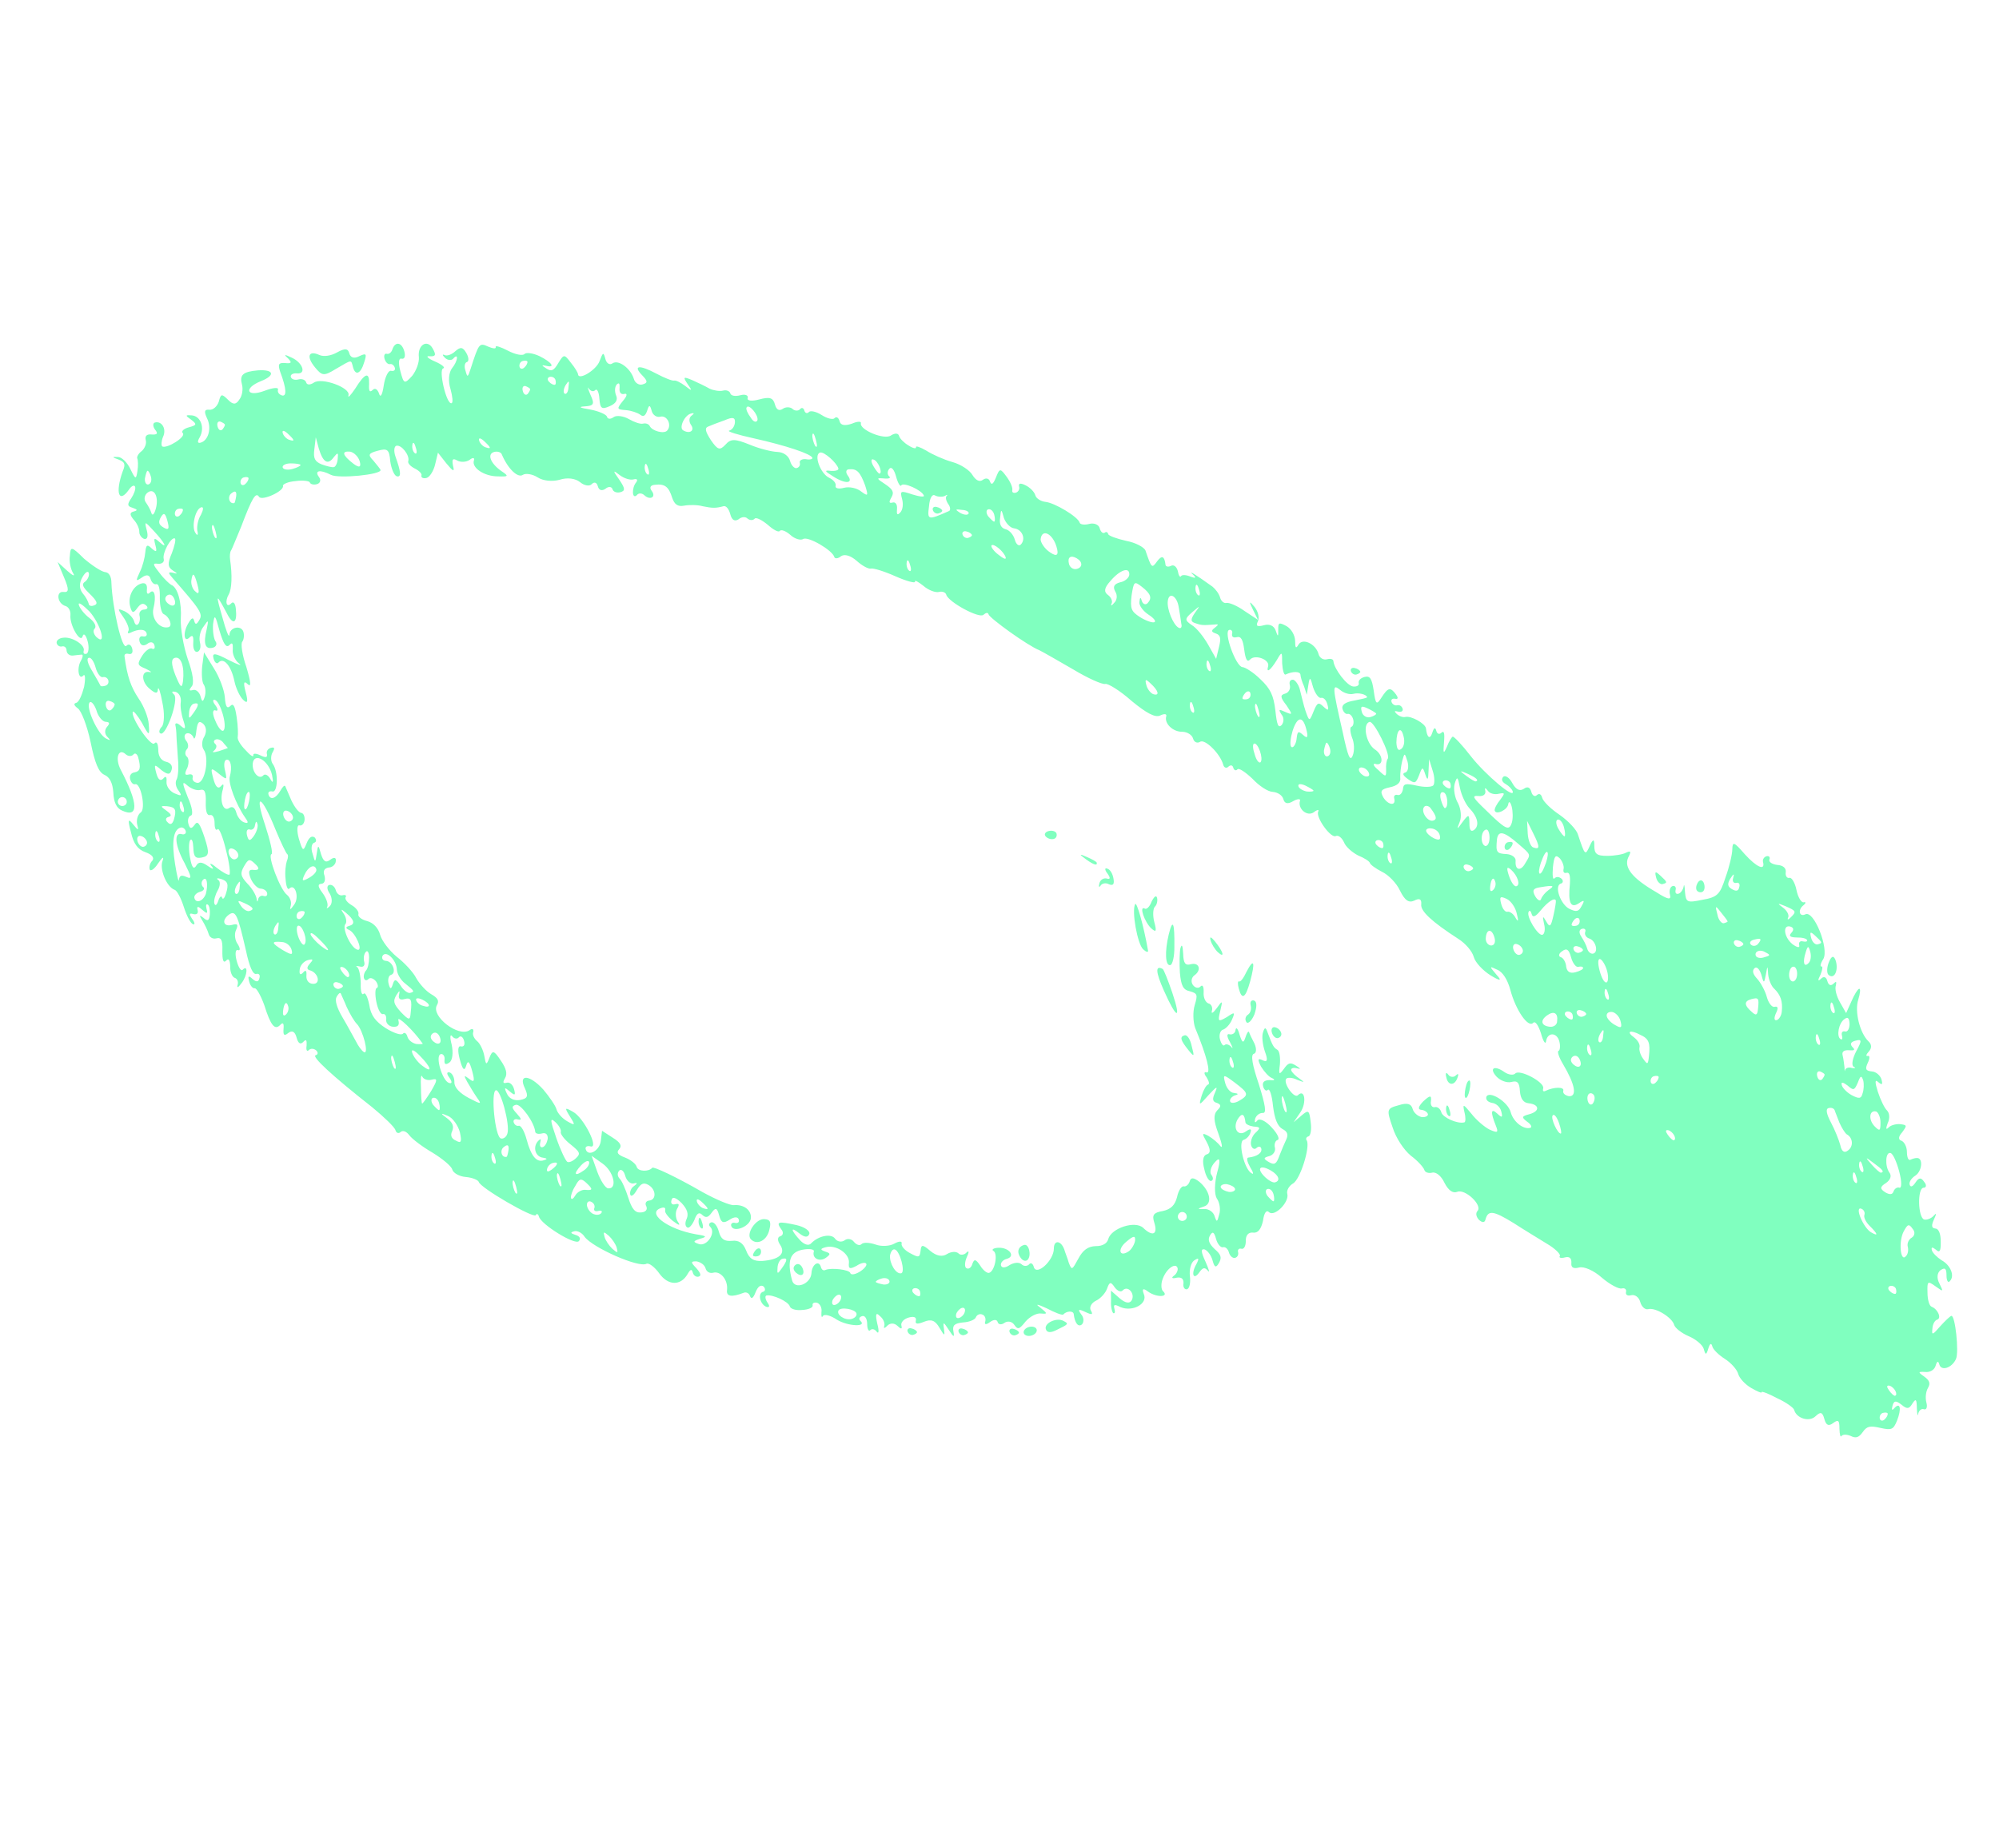 <svg width="132" height="122" viewBox="0 0 132 122" fill="none" xmlns="http://www.w3.org/2000/svg">
<path fill-rule="evenodd" clip-rule="evenodd" d="M126.577 76.462C126.484 76.456 126.285 76.51 126.15 76.576C126.015 76.643 125.925 76.423 125.919 76.058C125.92 75.721 125.743 75.402 125.57 75.326C125.34 75.265 125.343 75.05 125.604 74.767C125.94 74.31 125.932 74.281 125.458 74.225C125.179 74.208 124.837 74.3 124.696 74.46C124.527 74.627 124.525 74.506 124.648 74.167C124.808 73.849 124.773 73.492 124.605 73.323C124.446 73.182 124.171 72.614 123.997 72.08C123.801 71.46 123.804 71.245 124.008 71.435C124.284 71.667 124.333 71.623 124.242 71.281C124.173 71.024 123.889 70.764 123.61 70.747C123.201 70.704 123.142 70.597 123.335 70.179C123.474 69.897 123.477 69.682 123.335 69.721C123.192 69.759 123.219 69.629 123.408 69.426C123.619 69.186 123.587 68.95 123.383 68.76C122.808 68.211 122.454 66.778 122.706 66.007C122.835 65.576 122.873 65.26 122.759 65.29C122.673 65.313 122.436 65.682 122.25 66.13L121.905 66.894L121.499 66.178C121.27 65.781 121.141 65.296 121.23 65.058C121.283 64.799 121.246 64.779 121.077 64.946C120.908 65.114 120.743 65.066 120.666 64.781C120.59 64.496 120.424 64.449 120.255 64.616C120.037 64.828 120.014 64.742 120.215 64.352C120.346 64.042 120.37 63.791 120.285 63.814C120.171 63.844 120.203 63.622 120.398 63.325C120.795 62.638 119.771 60.07 119.21 60.373C118.805 60.573 118.696 60.052 119.107 59.759C119.255 59.627 119.26 59.534 119.089 59.58C118.939 59.59 118.726 59.25 118.624 58.757C118.531 58.293 118.31 57.925 118.167 57.963C117.996 58.009 117.885 57.825 117.917 57.602C117.963 57.315 117.731 57.133 117.358 57.11C117.042 57.072 116.789 56.926 116.836 56.761C116.912 56.588 116.796 56.496 116.653 56.535C116.482 56.581 116.378 56.761 116.416 56.904C116.584 57.531 115.993 57.262 115.212 56.401C114.503 55.583 114.403 55.548 114.39 56.072C114.388 56.408 114.188 57.257 113.941 57.934C113.574 59.071 113.405 59.239 112.412 59.413C111.399 59.624 111.327 59.582 111.265 58.895C111.244 58.473 111.205 58.331 111.173 58.553C111.134 58.747 110.98 58.972 110.837 59.01C110.666 59.056 110.607 58.95 110.647 58.755C110.694 58.59 110.599 58.463 110.456 58.501C110.285 58.547 110.204 58.813 110.273 59.07C110.372 59.44 110.149 59.408 109.375 58.913C107.784 57.994 107.228 57.288 107.51 56.631C107.732 56.205 107.689 56.156 107.362 56.304C107.177 56.415 106.592 56.511 106.133 56.511C105.432 56.516 105.272 56.375 105.277 55.824C105.284 55.394 105.191 55.388 104.997 55.807C104.673 56.536 104.665 56.507 104.198 55.104C104.114 54.791 103.56 54.206 102.994 53.807C102.401 53.416 101.898 52.909 101.837 52.681C101.768 52.424 101.631 52.369 101.483 52.5C101.363 52.624 101.19 52.548 101.121 52.292C101.037 51.978 100.864 51.902 100.609 52.093C100.347 52.255 100.102 52.137 99.865 51.711C99.673 51.335 99.384 51.168 99.264 51.292C99.124 51.452 99.169 51.623 99.422 51.769C99.639 51.894 99.851 52.112 99.889 52.255C100.034 52.797 98.102 51.175 97.129 49.938C96.565 49.203 96.011 48.618 95.925 48.641C95.868 48.656 95.673 48.953 95.55 49.292C95.322 49.811 95.286 49.79 95.352 49.009C95.406 48.413 95.352 48.214 95.183 48.381C95.035 48.513 94.898 48.458 94.845 48.258C94.776 48.002 94.69 48.024 94.575 48.392C94.425 48.86 94.229 48.698 94.162 48.105C94.135 47.776 93.166 47.241 92.796 47.34C92.653 47.378 92.387 47.297 92.219 47.128C92.052 46.959 92.072 46.923 92.303 46.983C92.533 47.044 92.66 46.949 92.622 46.806C92.576 46.635 92.424 46.523 92.253 46.569C92.11 46.607 91.929 46.503 91.883 46.331C91.845 46.189 91.944 46.101 92.138 46.141C92.332 46.181 92.33 46.059 92.183 45.854C91.802 45.345 91.66 45.383 91.206 46.085C90.906 46.563 90.834 46.521 90.711 45.606C90.59 44.814 90.472 44.601 90.102 44.7C89.845 44.769 89.676 44.936 89.722 45.108C89.76 45.25 89.604 45.353 89.353 45.328C88.944 45.285 88.095 44.168 88.05 43.66C88.041 43.51 87.847 43.471 87.618 43.532C87.39 43.593 87.137 43.447 87.069 43.19C86.885 42.506 86.012 42.098 85.74 42.568C85.573 42.857 85.522 42.779 85.521 42.321C85.515 41.956 85.279 41.53 84.954 41.342C84.455 41.078 84.398 41.094 84.406 41.581C84.414 42.067 84.386 42.075 84.235 41.626C84.122 41.32 83.841 41.182 83.47 41.281C83.014 41.404 82.905 41.341 83.065 41.023C83.175 40.749 83.075 40.378 82.841 40.074C82.483 39.651 82.462 39.687 82.737 40.255L83.07 40.93L82.18 40.343C81.687 39.986 81.139 39.767 80.968 39.812C80.825 39.85 80.629 39.689 80.568 39.461C80.499 39.204 80.265 38.9 80.069 38.739C78.894 37.892 78.424 37.621 78.788 37.951C79.006 38.158 78.957 38.202 78.64 38.083C78.33 37.952 78.05 37.935 77.987 38.044C77.925 38.152 77.822 37.996 77.774 37.703C77.698 37.418 77.502 37.257 77.317 37.367C77.154 37.442 76.996 37.423 76.965 37.309C76.898 36.716 76.725 36.64 76.41 37.06C76.053 37.553 76.045 37.525 75.639 36.35C75.549 36.13 74.978 35.824 74.368 35.713C73.75 35.573 73.209 35.381 73.179 35.267C73.141 35.125 73.04 35.09 72.941 35.178C72.806 35.245 72.674 35.097 72.613 34.868C72.552 34.64 72.242 34.51 71.928 34.593C71.615 34.678 71.328 34.632 71.297 34.518C71.19 34.119 69.628 33.193 69.032 33.138C68.717 33.101 68.42 32.905 68.366 32.706C68.305 32.477 68.014 32.189 67.732 32.05C67.378 31.87 67.236 31.908 67.297 32.136C67.343 32.307 67.238 32.488 67.067 32.534C66.925 32.572 66.816 32.51 66.843 32.38C66.89 32.215 66.726 31.831 66.484 31.498C66.052 30.911 66.016 30.89 65.761 31.539C65.576 31.986 65.469 32.045 65.372 31.796C65.319 31.597 65.117 31.529 64.912 31.675C64.686 31.858 64.433 31.712 64.219 31.372C64.042 31.053 63.448 30.662 62.887 30.506C62.326 30.351 61.561 30.006 61.155 29.748C60.758 29.518 60.455 29.416 60.486 29.53C60.516 29.644 60.294 29.612 59.997 29.416C59.708 29.249 59.416 28.961 59.37 28.79C59.317 28.59 59.102 28.586 58.84 28.748C58.409 29.078 56.721 28.369 56.85 27.937C56.876 27.807 56.604 27.819 56.249 27.976C55.772 28.134 55.513 28.081 55.444 27.824C55.376 27.568 55.231 27.484 55.111 27.608C55.02 27.724 54.632 27.645 54.263 27.407C53.894 27.17 53.506 27.091 53.414 27.207C53.295 27.331 53.158 27.276 53.112 27.105C53.066 26.933 52.929 26.878 52.817 27.031C52.697 27.154 52.447 27.13 52.315 26.982C52.163 26.87 51.883 26.853 51.678 27C51.444 27.154 51.264 27.05 51.172 26.707C51.05 26.251 50.819 26.191 50.135 26.374C49.65 26.504 49.306 26.474 49.374 26.272C49.422 26.107 49.212 26.01 48.899 26.094C48.556 26.186 48.269 26.14 48.223 25.969C48.185 25.827 47.976 25.73 47.748 25.791C47.52 25.852 47.103 25.78 46.858 25.663C46.605 25.517 46.077 25.261 45.731 25.109C45.111 24.847 45.09 24.883 45.399 25.351C45.743 25.839 45.715 25.847 45.214 25.461C44.946 25.258 44.628 25.099 44.514 25.129C44.4 25.16 43.888 24.961 43.353 24.676C42.212 24.065 41.769 24.123 42.403 24.778C42.782 25.166 42.784 25.287 42.413 25.387C42.185 25.448 41.924 25.273 41.855 25.017C41.636 24.311 40.838 23.73 40.449 23.988C40.272 24.127 40.055 24.001 39.979 23.716C39.849 23.231 39.82 23.239 39.587 23.852C39.375 24.428 38.22 25.135 38.17 24.721C38.175 24.627 37.954 24.259 37.684 23.934C37.259 23.375 37.23 23.383 36.868 23.969C36.576 24.475 36.412 24.55 36.079 24.333C35.746 24.117 35.739 24.088 36.062 24.154C36.716 24.315 36.423 23.905 35.614 23.51C35.196 23.317 34.751 23.253 34.631 23.377C34.511 23.5 34.03 23.415 33.532 23.151C33.069 22.909 32.702 22.793 32.733 22.907C32.771 23.05 32.548 23.018 32.238 22.887C31.646 22.617 31.625 22.654 31.074 24.36C30.89 24.929 30.862 24.937 30.739 24.48C30.635 24.203 30.688 23.944 30.83 23.906C30.973 23.868 30.961 23.596 30.791 23.305C30.563 22.908 30.405 22.889 30.059 23.196C29.841 23.407 29.506 23.527 29.361 23.444C29.188 23.368 29.211 23.453 29.379 23.622C29.546 23.791 29.797 23.816 29.917 23.692C30.289 23.256 30.256 23.815 29.842 24.324C29.639 24.592 29.576 25.159 29.75 25.693C29.88 26.178 29.93 26.592 29.816 26.623C29.474 26.714 28.948 24.41 29.262 24.326C29.433 24.28 29.193 24.07 28.71 23.863C28.226 23.656 28.087 23.479 28.375 23.525C28.776 23.54 28.81 23.439 28.574 23.013C28.219 22.374 27.56 22.765 27.66 23.594C27.687 23.923 27.495 24.463 27.222 24.812C26.701 25.379 26.665 25.358 26.436 24.503C26.291 23.961 26.321 23.617 26.523 23.685C26.717 23.724 26.785 23.523 26.701 23.209C26.533 22.582 26.088 22.518 25.904 23.087C25.836 23.288 25.68 23.391 25.55 23.365C25.413 23.31 25.33 23.454 25.391 23.682C25.452 23.91 25.62 24.079 25.762 24.041C25.876 24.011 26.029 24.123 26.075 24.294C26.113 24.436 26.014 24.524 25.82 24.484C25.654 24.437 25.432 24.863 25.342 25.438C25.246 26.105 25.113 26.294 25.029 25.98C24.916 25.674 24.743 25.598 24.602 25.758C24.405 25.933 24.346 25.827 24.374 25.361C24.396 24.53 24.11 24.606 23.448 25.67C23.14 26.119 22.951 26.323 23.011 26.093C23.153 25.596 21.222 24.891 20.713 25.272C20.479 25.426 20.264 25.423 20.218 25.252C20.173 25.081 19.935 24.991 19.707 25.053C19.479 25.114 19.248 25.053 19.203 24.882C19.164 24.739 19.349 24.629 19.6 24.653C20.26 24.721 19.989 23.938 19.26 23.614C18.769 23.378 18.712 23.394 19.032 23.675C19.287 23.943 19.245 24.015 18.836 23.972C18.399 23.936 18.336 24.044 18.502 24.55C18.922 25.66 18.945 26.204 18.614 26.109C18.413 26.041 18.31 25.885 18.357 25.72C18.405 25.554 17.99 25.604 17.464 25.806C16.268 26.249 16.071 25.629 17.231 25.166C18.198 24.784 18.091 24.385 17.04 24.453C16.024 24.542 15.806 24.753 15.982 25.409C16.058 25.694 15.994 26.139 15.812 26.371C15.575 26.741 15.388 26.729 15.053 26.391C14.638 25.983 14.581 25.998 14.447 26.523C14.344 26.826 14.076 27.081 13.825 27.056C13.51 27.019 13.455 27.156 13.67 27.618C13.996 28.264 13.759 29.091 13.246 29.229C13.046 29.282 13.016 29.168 13.183 28.879C13.538 28.264 13.267 27.481 12.671 27.427C12.234 27.391 12.213 27.427 12.626 27.714C13.011 28.008 12.997 28.073 12.484 28.21C12.142 28.302 11.944 28.477 12.068 28.597C12.316 28.836 11.033 29.638 10.715 29.479C10.635 29.409 10.652 29.129 10.762 28.855C11.018 28.328 10.687 27.775 10.23 27.898C10.088 27.936 10.084 28.151 10.231 28.356C10.457 28.631 10.387 28.711 10.014 28.689C9.699 28.651 9.551 28.783 9.627 29.068C9.688 29.296 9.557 29.606 9.36 29.781C9.155 29.928 9.029 30.145 9.06 30.259C9.119 30.365 9.133 30.759 9.074 31.111C8.984 31.685 8.947 31.664 8.606 30.961C8.398 30.528 8.027 30.169 7.784 30.173C7.382 30.158 7.39 30.187 7.83 30.344C8.24 30.509 8.307 30.644 8.101 31.127C7.594 32.546 7.85 33.273 8.515 32.33C8.689 32.07 8.881 31.988 8.927 32.159C8.965 32.301 8.842 32.64 8.667 32.901C8.381 33.314 8.411 33.428 8.742 33.523C9.081 33.646 9.125 33.695 8.811 33.779C8.554 33.848 8.564 33.998 8.835 34.323C9.046 34.541 9.202 34.897 9.199 35.112C9.188 35.298 9.334 35.503 9.507 35.579C9.738 35.64 9.798 35.41 9.691 35.01C9.523 34.383 9.559 34.404 10.165 35.067C10.894 35.849 11.11 36.311 10.506 35.77C10.186 35.489 10.129 35.504 10.259 35.989C10.381 36.445 10.332 36.489 10.012 36.208C9.721 35.919 9.643 35.971 9.594 36.473C9.564 36.817 9.416 37.407 9.236 37.761C8.946 38.389 8.954 38.417 9.393 38.116C9.676 37.918 9.87 37.958 9.938 38.214C10 38.443 10.167 38.611 10.31 38.573C10.481 38.528 10.572 38.87 10.554 39.486C10.549 40.037 10.671 40.494 10.808 40.549C11.191 40.721 11.416 41.333 11.131 41.41C10.56 41.562 9.976 40.863 10.129 40.181C10.337 39.361 10.192 38.819 9.882 39.146C9.734 39.278 9.675 39.171 9.7 38.92C9.737 38.605 9.606 38.456 9.349 38.525C8.779 38.678 8.426 39.414 8.594 40.042C8.716 40.498 8.81 40.503 9.055 40.163C9.279 39.858 9.442 39.784 9.646 39.974C9.806 40.114 9.743 40.223 9.536 40.248C9.321 40.244 9.18 40.404 9.205 40.611C9.343 41.125 8.992 41.524 8.862 41.04C8.793 40.783 8.502 40.494 8.22 40.356C7.737 40.149 7.744 40.178 8.141 40.744C8.39 41.105 8.562 41.517 8.478 41.662C8.395 41.807 8.467 41.848 8.602 41.782C9.142 41.515 9.6 41.514 9.684 41.828C9.722 41.97 9.624 42.058 9.43 42.018C9.264 41.971 9.152 42.123 9.213 42.351C9.29 42.636 9.484 42.676 9.717 42.522C9.915 42.347 10.137 42.379 10.198 42.607C10.252 42.806 10.182 42.886 10.045 42.831C9.929 42.74 9.617 42.946 9.401 43.279C9.038 43.865 9.053 43.922 9.637 44.163C9.955 44.322 10.071 44.414 9.877 44.374C9.295 44.255 9.323 45.042 9.903 45.498C10.259 45.8 10.417 45.819 10.426 45.511C10.458 45.288 10.594 45.679 10.72 46.379C10.875 47.071 10.851 47.781 10.69 47.977C10.521 48.144 10.46 48.374 10.597 48.429C10.959 48.638 11.827 46.174 11.499 45.865C11.296 45.675 11.345 45.631 11.604 45.684C11.841 45.773 11.975 46.043 11.937 46.359C11.892 46.646 11.973 47.175 12.108 47.566C12.289 48.129 12.248 48.201 11.928 47.92C11.724 47.73 11.566 47.711 11.576 47.861C11.622 48.033 11.649 48.361 11.653 48.605C11.657 48.848 11.719 49.535 11.75 50.107C11.809 50.672 11.762 51.296 11.658 51.477C11.554 51.657 11.609 51.979 11.792 52.205C12.042 52.566 11.985 52.581 11.501 52.374C11.184 52.215 10.978 51.903 10.995 51.624C11.025 51.279 10.945 51.209 10.783 51.405C10.593 51.609 10.434 51.468 10.326 51.069C10.158 50.442 10.187 50.434 10.667 50.856C11.087 51.171 11.238 51.161 11.332 50.83C11.414 50.564 11.267 50.359 10.944 50.293C10.613 50.198 10.443 49.907 10.45 49.477C10.436 49.084 10.334 48.928 10.193 49.088C9.954 49.335 8.588 47.317 8.776 46.992C8.817 46.92 9.088 47.245 9.368 47.72C9.856 48.628 9.884 48.62 9.821 47.812C9.799 47.39 9.5 46.615 9.155 46.126C8.64 45.347 8.4 44.678 8.22 43.321C8.21 43.17 8.353 43.132 8.518 43.179C8.712 43.219 8.796 43.075 8.727 42.818C8.658 42.561 8.485 42.485 8.344 42.645C8.056 42.937 7.421 40.111 7.358 38.508C7.358 38.05 7.196 37.788 6.916 37.771C6.657 37.718 6.064 37.327 5.548 36.885C4.718 36.068 4.653 36.055 4.614 36.707C4.555 37.059 4.664 37.58 4.826 37.842C4.981 38.076 4.815 38.028 4.451 37.698L3.804 37.107L4.229 38.124C4.565 38.921 4.562 39.136 4.181 39.085C3.679 39.036 3.779 39.865 4.34 40.02C4.542 40.088 4.675 40.358 4.651 40.609C4.583 41.269 5.313 42.51 5.455 42.014C5.516 41.783 5.668 41.895 5.79 42.352C5.897 42.751 5.846 43.131 5.704 43.169C5.561 43.208 5.481 43.137 5.528 42.972C5.644 42.605 4.789 42.039 4.196 42.106C3.896 42.126 3.698 42.301 3.744 42.472C3.782 42.615 3.935 42.727 4.106 42.681C4.248 42.643 4.4 42.755 4.397 42.969C4.422 43.177 4.61 43.31 4.818 43.285C4.996 43.267 5.261 43.227 5.382 43.225C5.496 43.194 5.485 43.381 5.339 43.634C5.047 44.14 5.204 44.954 5.506 44.598C5.625 44.474 5.652 44.803 5.554 45.349C5.42 45.874 5.213 46.357 5.042 46.403C4.842 46.457 4.873 46.571 5.141 46.774C5.366 46.928 5.747 47.895 5.981 48.994C6.269 50.414 6.515 50.99 6.898 51.163C7.244 51.314 7.437 51.691 7.483 52.32C7.509 52.986 7.701 53.362 8.047 53.514C9.166 54.039 9.15 53.065 7.966 50.815C7.581 50.063 7.82 49.357 8.307 49.807C8.467 49.947 8.682 49.951 8.802 49.827C8.914 49.675 9.066 49.787 9.127 50.015C9.318 50.728 9.25 50.93 8.872 51.001C8.664 51.026 8.532 51.214 8.593 51.442C8.654 51.67 8.785 51.818 8.928 51.78C9.298 51.681 9.635 53.394 9.303 53.636C9.097 53.782 9.003 54.113 9.051 54.406C9.173 54.862 9.144 54.87 8.779 54.418C8.457 54.015 8.423 54.116 8.652 54.971C8.822 55.721 9.108 56.102 9.612 56.273C10.052 56.43 10.198 56.636 10.065 56.824C9.917 56.955 9.836 57.222 9.881 57.393C9.927 57.564 10.19 57.402 10.448 56.996C10.734 56.584 10.841 56.525 10.739 56.827C10.511 57.346 10.99 58.563 11.53 58.754C11.695 58.802 11.955 59.313 12.144 59.904C12.325 60.467 12.584 60.978 12.75 61.025C12.887 61.08 12.869 60.902 12.687 60.675C12.481 60.364 12.486 60.271 12.753 60.352C12.983 60.413 13.11 60.318 13.049 60.089C12.98 59.833 13.066 59.81 13.35 60.07C13.669 60.351 13.726 60.336 13.642 60.022C13.581 59.794 13.608 59.665 13.716 59.727C13.825 59.79 13.873 60.083 13.856 60.362C13.82 60.8 13.714 60.859 13.43 60.599C13.162 60.395 13.141 60.431 13.354 60.772C13.516 61.034 13.716 61.439 13.777 61.667C13.838 61.895 14.056 62.02 14.284 61.959C14.597 61.875 14.708 62.059 14.684 62.769C14.673 63.413 14.755 63.605 14.924 63.438C15.086 63.242 15.181 63.369 15.202 63.791C15.18 64.164 15.336 64.519 15.502 64.567C15.667 64.614 15.757 64.835 15.689 65.036C15.628 65.266 15.735 65.207 15.959 64.903C16.344 64.402 16.389 63.657 16.03 64.028C15.91 64.152 15.741 63.861 15.626 63.433C15.511 63.005 15.541 62.661 15.715 62.737C15.88 62.784 15.863 62.606 15.701 62.343C15.518 62.117 15.46 61.674 15.578 61.429C15.751 61.047 15.699 60.969 15.329 61.068C14.758 61.221 14.607 60.772 15.117 60.391C15.556 60.09 15.689 60.36 16.238 62.75C16.471 63.849 16.702 64.368 16.93 64.306C17.101 64.261 17.196 64.388 17.128 64.59C17.075 64.848 16.925 64.858 16.685 64.647C16.401 64.387 16.352 64.431 16.459 64.83C16.527 65.087 16.703 65.284 16.817 65.254C16.931 65.223 17.219 65.727 17.451 66.367C17.875 67.721 18.146 68.046 18.505 67.674C18.695 67.471 18.754 67.577 18.724 67.921C18.688 68.359 18.768 68.429 19.043 68.202C19.298 68.012 19.479 68.116 19.586 68.515C19.685 68.886 19.837 68.998 20.027 68.794C20.217 68.591 20.269 68.669 20.246 69.041C20.201 69.329 20.268 69.463 20.387 69.34C20.507 69.216 20.722 69.22 20.882 69.36C21.006 69.48 21.015 69.63 20.844 69.676C20.559 69.752 21.905 71.011 24.576 73.108C25.36 73.753 26.058 74.422 26.112 74.621C26.165 74.821 26.331 74.868 26.451 74.745C26.599 74.613 26.837 74.702 27.027 74.957C27.218 75.212 27.907 75.73 28.557 76.106C29.216 76.51 29.804 76.994 29.865 77.222C29.926 77.45 30.324 77.68 30.761 77.716C31.199 77.751 31.581 77.924 31.612 78.038C31.719 78.437 35.226 80.462 35.38 80.237C35.435 80.1 35.543 80.163 35.589 80.334C35.727 80.847 37.963 82.235 38.223 81.951C38.364 81.791 38.289 81.628 38.023 81.546C37.656 81.431 37.64 81.374 37.925 81.297C38.125 81.244 38.443 81.403 38.605 81.665C39.133 82.38 42.184 83.732 42.688 83.444C42.851 83.37 43.236 83.664 43.529 84.075C44.116 84.896 44.947 84.917 45.406 84.122C45.594 83.796 45.68 83.774 45.748 84.03C45.802 84.23 45.983 84.334 46.125 84.296C46.325 84.243 46.279 84.072 45.972 83.726C45.594 83.338 45.607 83.274 46.008 83.288C46.267 83.341 46.528 83.516 46.589 83.744C46.65 83.972 46.867 84.097 47.095 84.036C47.58 83.906 48.077 84.507 48.009 85.167C47.945 85.612 48.297 85.67 49.101 85.363C49.264 85.289 49.474 85.385 49.527 85.585C49.617 85.806 49.744 85.71 49.888 85.335C50.053 84.925 50.237 84.814 50.426 84.947C50.557 85.095 50.538 85.253 50.396 85.291C49.996 85.398 50.203 86.168 50.635 86.297C50.829 86.337 50.827 86.215 50.68 86.01C50.526 85.776 50.501 85.569 50.615 85.538C51.022 85.46 52.068 85.943 52.152 86.257C52.198 86.428 52.565 86.544 52.98 86.494C53.402 86.472 53.7 86.331 53.662 86.189C53.624 86.046 53.759 85.979 53.953 86.019C54.154 86.087 54.288 86.357 54.242 86.644C54.226 86.924 54.256 87.038 54.34 86.893C54.423 86.749 54.847 86.849 55.261 87.136C55.991 87.582 57.288 87.632 56.809 87.21C56.685 87.09 56.74 86.953 56.939 86.9C57.111 86.854 57.257 87.059 57.263 87.424C57.262 87.761 57.372 87.945 57.464 87.829C57.583 87.705 57.785 87.774 57.888 87.929C58.027 88.106 58.059 87.883 57.929 87.399C57.789 86.764 57.844 86.627 58.099 86.895C58.332 87.077 58.437 87.354 58.397 87.548C58.321 87.722 58.414 87.727 58.604 87.523C58.773 87.356 59.045 87.344 59.249 87.534C59.496 87.773 59.59 87.779 59.521 87.522C59.467 87.323 59.678 87.083 60.02 86.991C60.362 86.9 60.535 86.975 60.475 87.206C60.414 87.436 60.601 87.447 61.013 87.275C61.483 87.088 61.749 87.17 62.037 87.673C62.368 88.226 62.404 88.247 62.332 87.747C62.259 87.247 62.295 87.268 62.655 87.813C62.971 88.309 63.036 88.323 62.958 87.916C62.879 87.509 63.027 87.377 63.592 87.318C64.014 87.296 64.398 87.132 64.445 86.967C64.5 86.83 64.685 86.719 64.858 86.795C65.023 86.843 65.105 87.035 65.066 87.229C64.977 87.466 65.106 87.493 65.361 87.302C65.615 87.112 65.83 87.115 65.876 87.287C65.922 87.458 66.116 87.497 66.321 87.351C66.526 87.204 66.813 87.249 66.96 87.454C67.21 87.816 67.295 87.793 67.73 87.248C68.011 86.928 68.465 86.684 68.752 86.73C69.19 86.765 69.182 86.737 68.674 86.323C68.333 86.078 68.491 86.097 69.119 86.387C69.654 86.672 70.129 86.85 70.207 86.798C70.418 86.558 70.869 86.529 70.901 86.765C70.969 87.358 71.203 87.662 71.45 87.443C71.59 87.284 71.571 86.983 71.396 86.785C71.154 86.453 71.203 86.409 71.658 86.624C72.113 86.838 72.198 86.815 72.029 86.524C71.91 86.311 72.078 86.022 72.376 85.881C72.674 85.74 73.005 85.376 73.107 85.074C73.264 84.634 73.35 84.612 73.607 85.001C73.798 85.256 74.035 85.345 74.147 85.192C74.486 84.857 74.975 85.429 74.725 85.863C74.599 86.08 74.32 86.063 73.92 85.712L73.36 85.22L73.365 85.922C73.343 86.294 73.434 86.637 73.514 86.707C73.615 86.741 73.649 86.64 73.588 86.412C73.511 86.127 73.597 86.104 73.987 86.305C74.781 86.643 75.824 86.088 75.526 85.434C75.392 85.083 75.491 85.036 75.825 85.293C76.39 85.692 77.234 85.649 76.791 85.248C76.667 85.129 76.653 84.735 76.784 84.425C77.031 83.748 77.654 83.336 77.761 83.735C77.799 83.878 77.681 84.123 77.526 84.226C77.32 84.373 77.4 84.443 77.686 84.367C78.007 84.311 78.159 84.423 78.15 84.731C78.097 84.99 78.236 85.167 78.379 85.128C78.55 85.083 78.629 84.695 78.572 84.251C78.522 83.837 78.643 83.377 78.848 83.23C79.16 83.024 79.203 83.074 79.002 83.464C78.626 84.115 78.806 84.555 79.184 84.026C79.428 83.686 79.543 83.655 79.761 83.902C79.901 84.079 79.832 83.822 79.601 83.303C79.311 82.678 79.279 82.442 79.537 82.495C79.739 82.563 79.981 82.896 80.073 83.238C80.195 83.694 80.296 83.728 80.484 83.403C80.692 83.041 80.639 82.842 80.203 82.47C79.832 82.111 79.734 81.862 79.901 81.572C80.068 81.283 80.177 81.346 80.299 81.802C80.391 82.144 80.61 82.391 80.752 82.353C80.923 82.307 81.091 82.476 81.152 82.704C81.213 82.932 81.409 83.094 81.552 83.056C81.723 83.01 81.799 82.837 81.753 82.665C81.715 82.523 81.806 82.407 81.971 82.454C82.137 82.501 82.262 82.285 82.264 81.948C82.25 81.554 82.44 81.351 82.756 81.388C83.071 81.426 83.274 81.158 83.401 80.604C83.471 80.066 83.632 79.87 83.8 80.039C84.163 80.369 85.149 79.371 85.004 78.83C84.943 78.602 85.11 78.312 85.372 78.15C85.855 77.899 86.527 75.732 86.291 75.306C86.204 75.207 86.258 75.07 86.401 75.032C86.544 74.994 86.615 74.578 86.55 74.106C86.458 73.306 86.414 73.256 85.941 73.658L85.419 74.104L85.88 73.43C86.292 72.8 86.161 71.857 85.704 72.316C85.464 72.563 84.731 71.537 84.927 71.24C84.989 71.132 85.326 71.133 85.644 71.293C86.155 71.492 86.184 71.484 85.807 71.218C85.546 71.044 85.299 70.804 85.26 70.662C85.23 70.548 85.393 70.473 85.624 70.534C85.918 70.608 85.911 70.579 85.578 70.363C85.209 70.126 85.066 70.164 84.779 70.577C84.464 70.997 84.428 70.977 84.516 70.28C84.552 69.843 84.495 69.4 84.35 69.317C84.097 69.17 84.03 69.035 83.715 68.203C83.58 67.811 83.515 67.798 83.4 68.165C83.311 68.403 83.37 68.968 83.521 69.416C83.738 70 83.691 70.165 83.373 70.006C83.055 69.847 83.021 69.948 83.273 70.43C83.486 70.77 83.793 71.116 83.995 71.184C84.24 71.302 84.162 71.353 83.847 71.316C83.481 71.322 83.333 71.453 83.41 71.738C83.471 71.967 83.623 72.079 83.714 71.963C83.834 71.839 83.992 72.316 84.061 73.031C84.169 73.888 84.356 74.358 84.681 74.546C84.999 74.705 85.081 74.897 84.95 75.207C84.833 75.453 84.626 75.936 84.482 76.311C84.29 76.851 84.163 76.946 83.802 76.737C83.404 76.508 83.417 76.443 83.816 76.336C84.073 76.267 84.248 76.007 84.186 75.778C84.125 75.55 84.215 75.313 84.357 75.274C84.528 75.228 84.372 74.873 83.985 74.457C83.591 74.013 83.172 73.819 83.032 73.979C82.871 74.175 82.827 74.126 82.88 73.867C82.969 73.629 83.174 73.483 83.389 73.486C83.64 73.51 83.567 73.01 83.128 71.6C82.691 70.311 82.572 69.64 82.8 69.579C82.972 69.533 82.981 69.225 82.832 68.898C82.647 68.55 82.498 68.223 82.475 68.138C82.424 68.06 82.32 68.241 82.238 68.507C82.102 68.91 82.029 68.869 81.848 68.306C81.741 67.907 81.617 67.787 81.585 68.01C81.574 68.196 81.397 68.335 81.203 68.295C81.002 68.227 80.99 68.413 81.219 68.811C81.404 69.158 81.442 69.301 81.303 69.124C81.172 68.976 80.97 68.908 80.871 68.996C80.78 69.112 80.641 68.935 80.557 68.621C80.481 68.336 80.583 68.034 80.754 67.988C80.925 67.942 81.214 67.651 81.345 67.34C81.572 66.821 81.536 66.8 81.019 67.153C80.438 67.492 80.402 67.471 80.576 66.752C80.75 66.033 80.721 66.04 80.344 66.57C80.12 66.874 79.964 66.977 80.024 66.747C80.093 66.545 79.995 66.296 79.801 66.256C79.6 66.188 79.451 65.861 79.481 65.517C79.496 65.116 79.4 64.989 79.26 65.148C79.14 65.272 78.918 65.24 78.771 65.035C78.624 64.83 78.67 64.543 78.875 64.396C79.363 64.051 79.189 63.517 78.619 63.67C78.277 63.761 78.145 63.613 78.128 62.976C78.097 62.404 78.037 62.297 77.943 62.628C77.89 62.887 77.874 63.625 77.912 64.226C77.991 65.091 78.125 65.361 78.578 65.454C79.074 65.596 79.097 65.681 78.887 66.379C78.758 66.811 78.783 67.477 78.919 67.868C79.695 69.739 79.972 70.887 79.677 70.813C79.504 70.737 79.485 70.895 79.668 71.121C79.83 71.383 79.884 71.583 79.77 71.614C79.656 71.644 79.468 71.969 79.352 72.337C79.142 73.035 79.17 73.027 79.803 72.308C80.373 71.696 80.43 71.681 80.223 72.164C80.029 72.583 80.075 72.754 80.37 72.828C80.644 72.938 80.646 73.06 80.378 73.315C80.118 73.598 80.132 73.992 80.454 74.853C80.695 75.522 80.758 75.872 80.583 75.674C80.436 75.469 80.08 75.167 79.791 75C79.365 74.778 79.344 74.814 79.691 75.424C79.942 75.907 79.946 76.151 79.69 76.219C79.433 76.288 79.382 76.669 79.52 77.182C79.621 77.674 79.834 78.014 79.977 77.976C80.12 77.938 80.131 77.752 79.992 77.575C79.853 77.398 79.96 77.003 80.249 76.711C80.563 76.362 80.605 76.596 80.376 77.411C80.194 78.102 80.178 78.839 80.347 79.13C80.538 79.385 80.611 79.885 80.508 80.187C80.374 80.712 80.345 80.72 80.202 80.3C80.133 80.043 79.829 79.819 79.557 79.831C79.042 79.847 79.034 79.818 79.511 79.66C80.074 79.478 79.909 78.636 79.197 78.032C78.813 77.738 78.626 77.727 78.553 78.022C78.484 78.223 78.308 78.362 78.178 78.336C78.041 78.281 77.817 78.585 77.725 79.038C77.59 79.563 77.33 79.847 76.781 79.963C76.167 80.067 76.055 80.219 76.228 80.753C76.463 81.516 76.108 81.672 75.489 81.074C74.958 80.574 73.384 81.088 73.181 81.814C73.107 82.109 72.788 82.286 72.358 82.279C71.843 82.295 71.51 82.537 71.205 83.108C70.795 83.86 70.774 83.896 70.572 83.369C70.496 83.084 70.332 82.7 70.278 82.501C70.053 81.888 69.587 81.86 69.59 82.44C69.589 83.235 68.432 84.279 68.264 83.651C68.203 83.423 68.058 83.34 67.946 83.492C67.826 83.616 67.583 83.62 67.451 83.472C67.292 83.331 66.963 83.358 66.672 83.528C66.389 83.726 66.145 83.73 66.1 83.559C66.054 83.388 66.215 83.192 66.472 83.123C67.099 82.955 66.63 82.347 65.908 82.388C65.608 82.407 65.452 82.51 65.596 82.594C65.922 82.781 65.683 83.945 65.313 84.045C65.17 84.083 64.894 83.851 64.725 83.561C64.424 83.122 64.33 83.116 64.207 83.455C64.147 83.685 63.97 83.824 63.825 83.74C63.688 83.686 63.69 83.349 63.842 83.003C64.001 82.685 63.991 82.535 63.822 82.702C63.682 82.862 63.417 82.902 63.286 82.754C63.126 82.614 62.797 82.641 62.535 82.803C62.223 83.008 61.835 82.929 61.443 82.606C60.927 82.164 60.834 82.158 60.791 82.567C60.734 83.041 60.677 83.056 60.106 82.75C59.752 82.57 59.49 82.274 59.537 82.108C59.584 81.943 59.37 81.939 59.05 82.117C58.76 82.286 58.187 82.317 57.812 82.173C57.409 82.037 57.008 82.022 56.888 82.146C56.768 82.269 56.567 82.201 56.392 82.004C56.245 81.798 55.958 81.753 55.781 81.892C55.576 82.039 55.289 81.994 55.142 81.788C54.892 81.427 54.05 81.592 53.572 82.087C53.41 82.283 53.108 82.181 52.852 81.913C52.211 81.229 52.163 80.936 52.787 81.441C53.136 81.715 53.35 81.718 53.44 81.48C53.508 81.279 53.131 81.013 52.577 80.886C51.377 80.627 51.234 80.665 51.579 81.154C51.755 81.351 51.722 81.574 51.523 81.627C51.323 81.681 51.327 81.924 51.525 82.207C51.893 82.781 51.449 83.175 50.34 83.258C49.768 83.29 49.478 83.123 49.269 82.567C49.074 82.07 48.777 81.874 48.334 81.931C47.826 81.976 47.602 81.822 47.464 81.309C47.365 80.938 47.138 80.663 46.967 80.709C46.825 80.747 46.77 80.884 46.893 81.003C47.301 81.383 46.693 82.31 46.161 82.147C45.757 82.011 45.742 81.954 46.219 81.795C46.704 81.665 46.689 81.608 45.956 81.499C44.032 81.159 42.602 80.044 43.714 79.746C43.885 79.701 43.965 79.771 43.918 79.936C43.892 80.066 44.126 80.37 44.438 80.622C44.858 80.937 44.952 80.943 44.754 80.66C44.599 80.426 44.586 80.032 44.711 79.816C44.878 79.526 44.855 79.441 44.57 79.517C44.37 79.571 44.275 79.443 44.343 79.242C44.396 78.983 44.634 79.072 45.005 79.431C45.392 79.847 45.476 80.161 45.345 80.471C45.227 80.716 45.231 80.96 45.376 81.043C45.492 81.134 45.703 80.894 45.855 80.548C46.012 80.109 46.168 80.006 46.379 80.224C46.619 80.435 46.761 80.397 47.006 80.056C47.251 79.716 47.352 79.75 47.482 80.234C47.62 80.748 47.757 80.803 48.175 80.538C48.486 80.332 48.73 80.328 48.783 80.528C48.829 80.699 48.73 80.786 48.536 80.746C48.371 80.699 48.243 80.794 48.282 80.937C48.411 81.422 49.522 81.002 49.584 80.435C49.625 79.905 49.124 79.519 48.466 79.573C48.23 79.606 47.3 79.213 46.404 78.72C44.632 77.697 43.131 76.999 43.068 77.108C42.837 77.384 42.127 77.36 42.043 77.046C41.99 76.846 41.641 76.573 41.267 76.429C40.791 76.251 40.688 76.095 40.878 75.891C41.089 75.651 40.971 75.439 40.457 75.118L39.755 74.664L39.679 75.296C39.619 75.984 38.817 76.413 38.672 75.871C38.634 75.728 38.761 75.633 38.991 75.694C39.589 75.87 38.536 73.768 37.829 73.407C37.286 73.094 37.265 73.13 37.641 73.733C38.008 74.307 37.987 74.343 37.445 74.03C37.12 73.842 36.813 73.496 36.744 73.24C36.683 73.011 36.279 72.417 35.878 71.944C34.965 70.935 34.191 70.898 34.666 71.871C34.897 72.39 34.842 72.527 34.349 72.628C33.971 72.699 33.625 72.547 33.476 72.22C33.268 71.787 33.325 71.772 33.645 72.053C34.001 72.355 34.058 72.34 33.944 71.912C33.867 71.627 33.663 71.437 33.464 71.49C33.207 71.559 33.184 71.473 33.351 71.184C33.518 70.895 33.427 70.553 33.074 70.036C32.611 69.335 32.518 69.329 32.319 69.841C32.12 70.353 32.084 70.332 31.98 69.718C31.91 69.339 31.702 68.906 31.506 68.745C31.31 68.583 31.176 68.313 31.252 68.14C31.292 67.946 31.183 67.883 31.006 68.022C30.285 68.522 28.434 67.092 28.852 66.369C29.019 66.079 28.908 65.895 28.474 65.645C28.149 65.457 27.719 64.991 27.49 64.594C27.29 64.189 26.692 63.555 26.191 63.169C25.719 62.776 25.207 62.119 25.1 61.72C24.978 61.264 24.643 60.925 24.247 60.818C23.887 60.73 23.619 60.527 23.666 60.362C23.721 60.225 23.523 59.942 23.234 59.775C22.945 59.608 22.762 59.382 22.817 59.245C22.908 59.129 22.8 59.066 22.628 59.112C22.429 59.165 22.233 59.004 22.172 58.776C22.111 58.548 21.915 58.386 21.743 58.432C21.572 58.478 21.576 58.721 21.774 59.005C21.944 59.295 21.95 59.66 21.781 59.828C21.612 59.995 21.527 60.018 21.61 59.874C21.686 59.701 21.55 59.309 21.309 58.977C20.979 58.545 20.962 58.367 21.234 58.355C21.441 58.33 21.502 58.1 21.425 57.814C21.312 57.508 21.417 57.328 21.71 57.28C21.953 57.276 22.172 57.064 22.175 56.849C22.207 56.627 22.07 56.572 21.816 56.762C21.512 56.997 21.359 56.885 21.201 56.407C21.025 55.752 20.997 55.759 20.914 56.362C20.831 56.965 20.802 56.973 20.642 56.374C20.514 56.011 20.58 55.688 20.751 55.642C20.894 55.603 20.913 55.446 20.781 55.297C20.593 55.164 20.409 55.275 20.244 55.686C20.024 56.234 19.987 56.213 19.73 55.365C19.592 54.852 19.607 54.451 19.772 54.498C19.938 54.545 20.078 54.385 20.11 54.163C20.135 53.912 20.045 53.691 19.887 53.672C19.73 53.654 19.451 53.3 19.236 52.839C19.057 52.398 18.849 51.964 18.834 51.907C18.782 51.829 18.663 51.953 18.517 52.206C18.203 52.748 17.833 52.848 17.726 52.449C17.688 52.306 17.786 52.218 17.98 52.258C18.347 52.374 18.395 50.955 18.014 50.446C17.875 50.269 17.869 49.904 17.994 49.687C18.161 49.398 18.138 49.312 17.882 49.381C17.682 49.434 17.578 49.615 17.624 49.786C17.685 50.014 17.542 50.053 17.188 49.872C16.907 49.734 16.692 49.73 16.73 49.873C16.74 50.023 16.515 49.869 16.208 49.524C15.873 49.186 15.652 48.817 15.7 48.651C15.726 48.522 15.716 47.914 15.628 47.356C15.522 46.621 15.404 46.408 15.214 46.611C14.996 46.823 14.893 46.667 14.847 46.038C14.81 45.559 14.487 44.697 14.12 44.124L13.472 43.075L13.351 43.993C13.302 44.495 13.334 45.068 13.465 45.216C13.575 45.4 13.602 45.729 13.521 45.995C13.405 46.363 13.348 46.378 13.241 45.979C13.165 45.694 12.933 45.511 12.762 45.557C12.476 45.633 12.461 45.577 12.643 45.344C12.841 45.169 12.743 44.462 12.398 43.515C12.112 42.675 11.912 41.475 11.938 40.888C12.013 39.798 11.738 38.771 11.299 38.614C11.19 38.551 10.826 38.221 10.541 37.839C10.08 37.26 10.057 37.174 10.437 37.225C10.688 37.249 10.865 37.11 10.812 36.911C10.705 36.511 11.302 35.434 11.548 35.552C11.628 35.622 11.527 36.047 11.349 36.522C11.046 37.215 11.079 37.45 11.412 37.667C11.745 37.883 11.752 37.912 11.421 37.817C11.098 37.751 11.085 37.816 11.391 38.161C13.238 40.264 13.4 40.526 13.171 40.924C12.983 41.25 12.897 41.273 12.821 40.987C12.752 40.731 12.646 40.79 12.416 41.188C12.061 41.802 12.151 42.481 12.531 42.074C12.729 41.898 12.788 42.005 12.76 42.471C12.738 42.843 12.863 43.085 13.034 43.039C13.206 42.993 13.287 42.727 13.203 42.413C13.127 42.128 13.211 41.647 13.443 41.371C13.772 40.885 13.779 40.914 13.647 41.561C13.412 42.51 13.548 42.901 14.061 42.764C14.289 42.703 14.357 42.501 14.218 42.325C14.108 42.14 14.035 41.64 14.07 41.203C14.167 40.535 14.21 40.584 14.501 41.668C14.759 42.516 14.928 42.807 15.147 42.595C15.336 42.392 15.388 42.469 15.373 42.871C15.328 43.158 15.507 43.599 15.776 43.802C16.044 44.005 15.742 43.903 15.106 43.584C14.181 43.099 13.995 43.087 14.102 43.486C14.171 43.743 14.33 43.884 14.442 43.731C14.78 43.396 15.27 43.968 15.48 44.981C15.574 45.445 15.849 46.014 16.052 46.204C16.344 46.492 16.399 46.355 16.223 45.699C16.047 45.044 16.11 44.935 16.357 45.174C16.605 45.414 16.562 45.028 16.267 44.037C15.995 43.254 15.882 42.49 16.002 42.366C16.093 42.25 16.139 41.963 16.077 41.735C15.947 41.25 15.162 41.399 15.15 41.922C15.117 42.145 14.915 41.618 14.686 40.763C14.23 39.173 14.251 39.137 14.982 40.5C15.383 41.309 15.681 41.168 15.572 40.189C15.537 39.832 15.406 39.684 15.265 39.843C14.955 40.171 14.833 39.715 15.105 39.245C15.313 38.883 15.341 37.959 15.195 36.959C15.162 36.723 15.179 36.443 15.27 36.327C15.333 36.219 15.608 35.534 15.925 34.777C16.658 32.838 16.895 32.469 17.109 32.809C17.307 33.092 18.778 32.423 18.686 32.081C18.656 31.966 19.04 31.802 19.519 31.766C20.019 31.693 20.436 31.765 20.458 31.85C20.489 31.964 20.691 32.032 20.919 31.971C21.147 31.91 21.215 31.709 21.068 31.503C20.739 31.072 21.11 30.973 21.854 31.354C22.352 31.618 25.212 31.341 25.128 31.027C25.113 30.97 24.886 30.694 24.659 30.419C24.28 30.031 24.315 29.931 24.942 29.762C25.569 29.594 25.706 29.649 25.77 30.457C25.835 30.929 26.015 31.37 26.188 31.446C26.519 31.541 26.476 31.155 26.116 30.151C25.988 29.788 26.026 29.472 26.168 29.434C26.51 29.342 27.074 30.078 26.959 30.445C26.904 30.582 27.115 30.8 27.396 30.939C27.678 31.077 27.89 31.296 27.827 31.404C27.8 31.533 27.945 31.617 28.173 31.556C28.373 31.502 28.631 31.097 28.731 30.673L28.919 29.889L29.475 30.596C29.928 31.147 30.029 31.181 29.914 30.753C29.828 30.318 29.898 30.238 30.188 30.405C30.404 30.53 30.77 30.524 31.003 30.369C31.229 30.187 31.359 30.213 31.291 30.415C31.141 30.883 31.967 31.456 32.883 31.455C33.593 31.479 33.614 31.443 33.092 31.093C32.375 30.583 32.15 29.971 32.634 29.841C32.862 29.78 33.1 29.869 33.138 30.011C33.548 30.971 34.203 31.59 34.536 31.348C34.72 31.238 35.165 31.302 35.498 31.518C35.867 31.756 36.463 31.81 36.948 31.68C37.453 31.514 37.992 31.584 38.304 31.836C38.58 32.068 38.932 32.127 39.072 31.967C39.241 31.799 39.407 31.846 39.475 32.103C39.552 32.388 39.746 32.428 39.98 32.274C40.177 32.099 40.4 32.131 40.446 32.302C40.491 32.473 40.729 32.562 40.957 32.501C41.3 32.409 41.29 32.259 40.886 31.664C40.446 31.049 40.467 31.012 40.931 31.377C41.2 31.58 41.603 31.716 41.831 31.655C42.059 31.594 42.139 31.665 42.006 31.853C41.704 32.209 41.732 32.996 42.049 32.697C42.161 32.545 42.376 32.548 42.536 32.689C42.907 33.048 43.34 32.84 43.047 32.43C42.864 32.204 42.94 32.031 43.241 32.011C43.891 31.929 44.159 32.132 44.386 32.866C44.537 33.314 44.762 33.468 45.169 33.389C45.519 33.326 46.07 33.331 46.401 33.426C47.048 33.558 47.263 33.562 47.776 33.424C47.947 33.379 48.13 33.605 48.221 33.947C48.328 34.346 48.509 34.45 48.772 34.288C48.969 34.113 49.241 34.102 49.372 34.25C49.525 34.362 49.711 34.373 49.831 34.249C49.922 34.133 50.312 34.334 50.704 34.657C51.068 34.987 51.422 35.168 51.484 35.059C51.575 34.943 51.878 35.045 52.198 35.327C52.481 35.587 52.877 35.695 53.033 35.592C53.344 35.386 54.971 36.325 55.094 36.782C55.124 36.896 55.339 36.899 55.537 36.724C55.77 36.57 56.166 36.678 56.566 37.029C56.929 37.359 57.356 37.581 57.498 37.543C57.669 37.497 58.404 37.728 59.133 38.053C59.861 38.377 60.451 38.525 60.42 38.411C60.382 38.268 60.635 38.414 60.984 38.688C61.303 38.969 61.779 39.147 62.007 39.086C62.235 39.025 62.445 39.121 62.483 39.264C62.613 39.749 64.687 40.874 64.947 40.59C65.095 40.459 65.238 40.421 65.276 40.563C65.345 40.82 67.882 42.646 68.632 42.934C68.877 43.052 69.889 43.636 70.865 44.2C71.813 44.771 72.787 45.213 72.987 45.16C73.158 45.114 73.961 45.602 74.725 46.284C75.705 47.091 76.276 47.396 76.603 47.247C76.873 47.114 77.059 47.125 77.012 47.291C76.862 47.759 77.445 48.336 78.082 48.318C78.39 48.327 78.715 48.515 78.784 48.772C78.845 49 79.054 49.097 79.239 48.986C79.543 48.752 80.576 49.758 80.775 50.5C80.829 50.7 80.994 50.747 81.114 50.623C81.262 50.492 81.391 50.518 81.437 50.689C81.483 50.86 81.62 50.915 81.711 50.799C81.802 50.683 82.251 50.991 82.703 51.42C83.133 51.885 83.727 52.276 84.035 52.285C84.379 52.316 84.676 52.511 84.745 52.768C84.821 53.053 85.023 53.121 85.391 52.9C85.682 52.73 85.897 52.734 85.842 52.871C85.679 53.404 86.311 53.937 86.75 53.636C86.976 53.453 87.126 53.444 87.043 53.588C86.87 53.971 87.889 55.379 88.209 55.202C88.372 55.127 88.604 55.309 88.745 55.608C88.858 55.914 89.294 56.286 89.684 56.487C90.095 56.652 90.428 56.868 90.459 56.983C90.489 57.097 90.866 57.362 91.256 57.563C91.675 57.757 92.221 58.313 92.444 58.804C92.778 59.479 93.031 59.625 93.386 59.468C93.734 59.283 93.879 59.367 93.849 59.711C93.784 60.156 94.556 60.867 96.293 61.99C96.771 62.29 97.216 62.813 97.316 63.183C97.415 63.554 97.925 64.09 98.439 64.41C99.071 64.791 99.2 64.777 98.825 64.368C98.336 63.796 98.328 63.768 98.855 64.024C99.23 64.168 99.554 64.692 99.737 65.377C100.089 66.689 100.897 67.878 101.235 67.543C101.375 67.383 101.581 67.695 101.755 68.229C101.892 68.742 102.046 68.976 102.086 68.782C102.161 68.15 102.798 68.132 102.967 68.76C103.051 69.073 103.005 69.361 102.92 69.384C102.806 69.414 102.949 69.834 103.221 70.281C104.003 71.6 104.16 72.413 103.6 72.38C103.342 72.327 103.182 72.186 103.229 72.021C103.311 71.754 102.609 71.759 102.041 72.034C101.906 72.1 101.854 72.022 101.902 71.857C102.009 71.461 100.333 70.566 100.052 70.886C99.932 71.009 99.617 70.972 99.356 70.797C98.674 70.307 98.306 70.528 98.824 71.092C99.079 71.36 99.518 71.518 99.803 71.441C100.203 71.334 100.334 71.482 100.365 72.055C100.41 72.562 100.6 72.817 100.944 72.847C101.669 72.928 101.698 73.379 100.985 73.57C100.472 73.707 100.459 73.772 100.843 74.066C101.104 74.241 101.186 74.433 101.043 74.471C100.587 74.593 99.927 74.067 99.758 73.44C99.567 72.727 98.294 71.968 98.145 72.436C98.105 72.63 98.265 72.77 98.523 72.823C98.775 72.848 99.05 73.079 99.127 73.365C99.242 73.792 99.192 73.836 98.865 73.526C98.457 73.147 98.404 73.405 98.771 74.316C98.957 74.785 98.908 74.829 98.353 74.581C98.035 74.421 97.483 73.958 97.153 73.527C96.612 72.877 96.576 72.856 96.701 73.434C96.792 73.776 96.783 74.084 96.698 74.107C96.241 74.23 95.267 73.787 95.175 73.445C95.114 73.217 94.918 73.056 94.747 73.102C94.576 73.147 94.437 72.971 94.49 72.712C94.533 72.303 94.44 72.298 93.975 72.728C93.665 73.055 93.597 73.257 93.848 73.281C94.034 73.293 94.251 73.418 94.289 73.561C94.32 73.675 94.136 73.785 93.885 73.761C93.626 73.708 93.35 73.476 93.281 73.219C93.189 72.877 92.923 72.796 92.36 72.977C91.562 73.191 91.549 73.256 91.955 74.43C92.175 75.136 92.689 75.915 93.161 76.308C93.618 76.644 94.012 77.088 94.058 77.26C94.096 77.402 94.334 77.491 94.562 77.43C94.819 77.361 95.167 77.635 95.382 78.097C95.642 78.608 95.939 78.803 96.216 78.698C96.735 78.468 97.921 79.586 97.562 79.958C97.422 80.118 97.483 80.346 97.658 80.543C97.898 80.754 98.048 80.744 98.101 80.486C98.277 79.888 98.629 79.947 99.946 80.755C100.612 81.188 101.596 81.78 102.146 82.122C102.688 82.435 103.067 82.823 103.004 82.931C102.913 83.047 103.079 83.094 103.335 83.026C103.621 82.949 103.773 83.061 103.764 83.369C103.726 83.685 103.878 83.797 104.278 83.69C104.591 83.606 105.248 83.889 105.771 84.36C106.287 84.802 106.894 85.129 107.094 85.075C107.293 85.022 107.417 85.141 107.37 85.307C107.33 85.501 107.475 85.584 107.703 85.523C107.959 85.454 108.228 85.657 108.312 85.971C108.396 86.285 108.636 86.496 108.835 86.442C109.32 86.312 110.42 86.996 110.55 87.48C110.604 87.68 111.032 88.024 111.515 88.23C111.998 88.437 112.434 88.809 112.503 89.066C112.618 89.494 112.675 89.478 112.803 89.046C112.919 88.679 113.005 88.656 113.073 88.913C113.127 89.113 113.498 89.472 113.903 89.73C114.309 89.988 114.703 90.432 114.779 90.718C114.856 91.003 115.242 91.419 115.64 91.648C116.038 91.878 116.348 92.009 116.325 91.923C116.302 91.838 116.778 92.016 117.349 92.321C117.94 92.591 118.433 92.948 118.472 93.09C118.624 93.661 119.488 93.918 119.896 93.503C120.214 93.204 120.343 93.231 120.465 93.687C120.58 94.115 120.753 94.191 121.057 93.956C121.389 93.714 121.469 93.785 121.464 94.336C121.478 94.73 121.532 94.929 121.594 94.821C121.685 94.705 121.929 94.701 122.203 94.811C122.557 94.991 122.749 94.909 122.994 94.568C123.28 94.155 123.487 94.13 124.17 94.283C124.918 94.45 125.024 94.391 125.265 93.807C125.574 93.021 125.48 92.557 125.101 92.964C124.939 93.16 124.895 93.111 124.969 92.816C125.064 92.485 125.178 92.455 125.562 92.749C125.918 93.051 126.069 93.041 126.277 92.68C126.515 92.31 126.566 92.388 126.576 92.997C126.598 93.419 126.636 93.562 126.668 93.339C126.708 93.145 126.877 92.978 127.05 93.053C127.215 93.101 127.284 92.899 127.207 92.614C127.123 92.3 127.166 91.891 127.313 91.638C127.48 91.349 127.426 91.149 127.049 90.883C126.636 90.597 126.657 90.561 127.123 90.589C127.439 90.626 127.729 90.457 127.811 90.19C127.906 89.859 127.991 89.837 128.06 90.093C128.182 90.549 128.887 90.33 129.157 89.738C129.371 89.283 129.108 86.817 128.851 86.886C128.765 86.909 128.448 87.208 128.118 87.572C127.605 88.167 127.548 88.183 127.604 87.709C127.621 87.429 127.767 87.176 127.91 87.138C128.224 87.054 127.97 86.45 127.559 86.285C127.394 86.237 127.279 85.81 127.278 85.351C127.258 84.593 127.279 84.556 127.808 84.934C128.338 85.312 128.338 85.312 128.063 84.744C127.878 84.396 127.908 84.052 128.134 83.869C128.446 83.663 128.533 83.762 128.534 84.22C128.533 84.557 128.643 84.741 128.755 84.589C129.093 84.254 128.809 83.535 128.202 83.209C127.905 83.013 127.614 82.725 127.568 82.554C127.507 82.326 127.6 82.331 127.832 82.513C128.08 82.753 128.163 82.608 128.153 81.999C128.158 81.448 128.009 81.121 127.794 81.118C127.543 81.093 127.526 80.914 127.699 80.532C127.892 80.113 127.877 80.056 127.666 80.296C127.497 80.464 127.219 80.569 127.054 80.521C126.651 80.385 126.597 78.474 127.011 78.424C127.198 78.435 127.238 78.241 127.062 78.043C126.857 77.732 126.706 77.742 126.49 78.075C126.294 78.371 126.152 78.41 126.098 78.21C126.053 78.039 126.227 77.778 126.489 77.616C126.928 77.315 127 76.44 126.577 76.462ZM125.422 78.422C125.285 78.367 125.1 78.478 125.032 78.679C124.964 78.881 124.785 78.898 124.496 78.731C124.127 78.494 124.125 78.372 124.543 78.107C124.826 77.909 124.936 77.635 124.753 77.409C124.452 76.97 124.508 76.038 124.839 76.133C125.004 76.18 125.243 76.728 125.411 77.355C125.579 77.983 125.587 78.469 125.422 78.422ZM125.974 82.308C126.035 82.536 125.99 82.824 125.842 82.955C125.49 83.355 125.359 81.953 125.707 81.31C125.97 80.812 126.056 80.789 126.305 81.15C126.481 81.347 126.428 81.606 126.243 81.717C126.03 81.835 125.921 82.109 125.974 82.308ZM122.394 70.431C122.567 70.507 122.518 70.551 122.295 70.519C122.094 70.45 121.894 70.504 121.839 70.641C121.82 70.799 121.797 70.713 121.801 70.498C121.768 70.263 121.734 69.905 121.673 69.677C121.611 69.449 121.76 69.317 122.104 69.347C122.448 69.377 122.526 69.326 122.322 69.136C122.147 68.938 122.202 68.802 122.516 68.717C122.943 68.603 122.966 68.688 122.577 69.404C122.335 69.866 122.242 70.319 122.394 70.431ZM123.785 74.368C123.362 73.931 123.43 73.271 123.89 73.392C124.027 73.447 124.176 73.774 124.175 74.111C124.177 74.691 124.12 74.706 123.785 74.368ZM121.832 68.106C121.667 68.058 121.576 68.175 121.629 68.374C121.683 68.574 121.648 68.675 121.54 68.612C121.251 68.445 121.408 67.547 121.797 67.29C122.023 67.107 122.118 67.235 122.132 67.628C122.123 67.936 121.998 68.153 121.832 68.106ZM122.99 72.197C122.903 72.556 122.752 72.566 122.254 72.302C121.928 72.115 121.629 71.797 121.612 71.618C121.559 71.419 121.724 71.466 121.992 71.669C122.392 72.021 122.449 72.005 122.677 71.486C122.855 71.01 122.912 70.995 123.032 71.33C123.093 71.558 123.079 71.959 122.99 72.197ZM120.017 62.357C119.874 62.396 119.671 62.206 119.602 61.949C119.487 61.521 119.537 61.477 119.864 61.787C120.351 62.237 120.359 62.266 120.017 62.357ZM124.209 77.433C124.152 77.448 123.876 77.216 123.613 76.92C123.131 76.377 123.16 76.369 123.697 76.775C124.342 77.244 124.437 77.371 124.209 77.433ZM121.045 66.88C120.937 66.818 120.84 66.569 120.872 66.346C120.896 66.095 121.005 66.158 121.089 66.471C121.201 66.777 121.162 66.971 121.045 66.88ZM119.047 62.159C118.881 62.112 118.754 62.207 118.807 62.406C118.861 62.606 118.667 62.566 118.362 62.342C117.774 61.858 117.703 61.021 118.236 61.184C118.437 61.252 118.475 61.395 118.285 61.599C118.096 61.803 118.212 61.894 118.641 61.901C119.007 61.895 119.301 61.968 119.332 62.083C119.355 62.168 119.241 62.199 119.047 62.159ZM119.429 63.585C119.119 63.912 119.02 63.541 119.238 62.872C119.367 62.44 119.424 62.425 119.538 62.852C119.607 63.109 119.577 63.453 119.429 63.585ZM118.254 60.568C118.085 60.736 117.999 60.759 118.075 60.586C118.159 60.441 118.017 60.142 117.749 59.939C117.328 59.624 117.357 59.617 117.905 59.836C118.598 60.14 118.641 60.189 118.254 60.568ZM122.941 77.375C122.832 77.313 122.735 77.064 122.767 76.841C122.791 76.59 122.9 76.653 122.984 76.966C123.096 77.272 123.057 77.466 122.941 77.375ZM125.16 85.43C125.074 85.453 124.901 85.377 124.77 85.229C124.646 85.109 124.665 84.951 124.808 84.913C124.979 84.867 125.159 84.972 125.198 85.114C125.244 85.285 125.217 85.415 125.16 85.43ZM122.015 75.973C121.789 76.156 121.6 76.023 121.522 75.616C121.43 75.274 121.154 74.584 120.91 74.13C120.599 73.54 120.543 73.219 120.743 73.166C120.914 73.12 121.08 73.167 121.146 73.302C121.177 73.416 121.333 73.772 121.453 74.106C121.61 74.462 121.823 74.802 121.939 74.893C122.366 75.115 122.404 75.716 122.015 75.973ZM123.552 81.368C123.046 81.076 122.457 79.675 122.888 79.804C123.054 79.851 123.164 80.035 123.117 80.201C123.041 80.374 123.218 80.693 123.43 80.912C124.012 81.489 124.058 81.66 123.552 81.368ZM120.078 68.973C119.97 68.911 119.872 68.662 119.904 68.439C119.929 68.188 120.037 68.251 120.121 68.564C120.234 68.87 120.194 69.064 120.078 68.973ZM122.523 78.098C122.415 78.036 122.317 77.787 122.349 77.564C122.374 77.313 122.482 77.376 122.566 77.689C122.679 77.996 122.639 78.189 122.523 78.098ZM118.517 64.746C118.398 64.87 118.225 64.794 118.164 64.566C118.102 64.337 118.169 64.014 118.288 63.89C118.436 63.759 118.581 63.842 118.642 64.071C118.703 64.299 118.666 64.614 118.517 64.746ZM120.324 71.261C120.205 71.384 120.06 71.301 119.999 71.073C119.938 70.845 120.021 70.7 120.187 70.747C120.324 70.802 120.468 70.886 120.484 70.943C120.499 71 120.415 71.144 120.324 71.261ZM125.13 92.162C125.073 92.177 124.877 92.016 124.723 91.782C124.576 91.577 124.574 91.455 124.768 91.495C125.099 91.59 125.358 92.101 125.13 92.162ZM116.429 63.227C116.201 63.288 115.971 63.227 115.933 63.085C115.857 62.8 116.248 62.664 116.581 62.881C116.935 63.061 116.914 63.097 116.429 63.227ZM117.657 66.78C117.64 67.059 117.465 67.32 117.323 67.358C117.151 67.404 117.134 67.225 117.265 66.915C117.445 66.561 117.407 66.419 117.179 66.48C117.008 66.526 116.773 66.222 116.667 65.823C116.56 65.423 116.264 64.891 116.045 64.644C115.746 64.327 115.685 64.099 115.854 63.931C116.002 63.8 116.17 63.969 116.298 64.332C116.466 64.959 116.494 64.952 116.606 64.341C116.717 63.731 116.717 63.731 116.756 64.331C116.791 64.689 116.97 65.13 117.166 65.291C117.581 65.7 117.724 66.12 117.657 66.78ZM116.071 62.345C115.951 62.469 115.744 62.494 115.62 62.374C115.497 62.254 115.58 62.11 115.808 62.049C116.293 61.919 116.373 61.989 116.071 62.345ZM124.447 93.72C124.328 93.844 124.17 93.825 124.132 93.683C124.086 93.511 124.19 93.331 124.333 93.292C124.504 93.247 124.633 93.273 124.648 93.33C124.671 93.416 124.595 93.589 124.447 93.72ZM114.363 58.707C114.073 58.54 114.056 58.361 114.244 58.036C114.481 57.667 114.538 57.652 114.444 57.983C114.375 58.184 114.478 58.34 114.649 58.294C114.82 58.248 114.916 58.376 114.847 58.577C114.795 58.836 114.652 58.874 114.363 58.707ZM114.864 62.516C114.721 62.554 114.54 62.45 114.494 62.278C114.456 62.136 114.583 62.041 114.749 62.088C114.943 62.128 115.095 62.24 115.118 62.325C115.133 62.382 115.035 62.47 114.864 62.516ZM116.086 66.62C116.042 67.029 115.964 67.08 115.681 66.82C115.165 66.378 115.153 66.106 115.638 65.976C116.123 65.846 116.166 65.895 116.086 66.62ZM113.835 60.958C113.692 60.996 113.473 60.749 113.41 60.399C113.242 59.772 113.27 59.764 113.644 60.245C113.87 60.52 114.061 60.775 114.076 60.832C114.112 60.853 114.006 60.912 113.835 60.958ZM108.884 69.742C108.822 70.308 108.793 70.316 108.5 69.906C108.309 69.651 108.218 69.309 108.265 69.143C108.305 68.949 108.143 68.687 107.911 68.505C107.345 68.106 107.644 67.965 108.323 68.333C108.879 68.582 108.984 68.859 108.884 69.742ZM109.321 71.489C109.202 71.612 109.044 71.594 109.006 71.451C108.96 71.28 109.064 71.099 109.207 71.061C109.378 71.015 109.507 71.042 109.523 71.099C109.545 71.184 109.47 71.357 109.321 71.489ZM110.524 75.293C110.467 75.308 110.271 75.146 110.117 74.913C109.97 74.707 109.968 74.586 110.162 74.626C110.493 74.72 110.752 75.231 110.524 75.293ZM106.081 64.869C105.938 64.907 105.753 64.559 105.631 64.103C105.501 63.618 105.503 63.282 105.668 63.329C105.805 63.384 106.018 63.724 106.125 64.124C106.225 64.494 106.195 64.838 106.081 64.869ZM106.687 67.702C106.405 67.563 106.15 67.296 106.104 67.124C106.051 66.925 106.199 66.793 106.45 66.818C106.673 66.85 106.928 67.118 107.004 67.403C107.126 67.859 107.048 67.911 106.687 67.702ZM103.312 55.219C103.255 55.235 103.072 55.009 102.902 54.718C102.733 54.427 102.721 54.155 102.863 54.117C103.006 54.079 103.189 54.305 103.273 54.619C103.357 54.932 103.369 55.204 103.312 55.219ZM103.65 60.019C103.058 59.75 102.593 58.468 103.078 58.339C103.22 58.3 103.239 58.142 103.115 58.023C102.955 57.882 102.769 57.871 102.649 57.995C102.53 58.119 102.503 57.79 102.544 57.259C102.625 56.534 102.708 56.39 103 56.678C103.175 56.876 103.295 57.211 103.248 57.376C103.208 57.57 103.267 57.676 103.438 57.631C103.638 57.577 103.699 57.805 103.665 58.364C103.536 59.591 103.707 60.004 104.253 59.644C104.614 59.394 104.657 59.443 104.449 59.805C104.248 60.195 104.105 60.233 103.65 60.019ZM105.204 62.965C105.061 63.003 104.873 62.87 104.811 62.642C104.75 62.414 104.565 62.066 104.411 61.832C104.257 61.599 104.26 61.384 104.46 61.33C104.631 61.284 104.747 61.375 104.671 61.549C104.624 61.714 104.735 61.898 104.936 61.967C105.368 62.095 105.574 62.865 105.204 62.965ZM106.135 65.985C106.027 65.923 105.929 65.674 105.962 65.451C105.986 65.2 106.094 65.263 106.179 65.576C106.291 65.882 106.251 66.076 106.135 65.985ZM104.098 61.121C103.956 61.16 103.798 61.141 103.783 61.084C103.76 60.998 103.864 60.817 103.984 60.694C104.132 60.562 104.261 60.589 104.3 60.731C104.345 60.902 104.27 61.075 104.098 61.121ZM104.272 62.909C104.129 62.947 103.948 62.843 103.903 62.672C103.864 62.529 103.992 62.434 104.157 62.481C104.351 62.521 104.503 62.633 104.526 62.718C104.542 62.775 104.443 62.863 104.272 62.909ZM105.61 68.816C105.502 68.753 105.526 68.502 105.672 68.249C105.888 67.916 105.925 67.937 105.86 68.382C105.851 68.69 105.718 68.878 105.61 68.816ZM104.036 64.195C103.665 64.294 103.476 64.161 103.421 63.84C103.402 63.539 103.232 63.248 103.066 63.201C102.901 63.154 102.912 62.967 103.146 62.813C103.45 62.579 103.602 62.691 103.74 63.204C103.847 63.603 104.073 63.879 104.216 63.841C104.387 63.795 104.516 63.821 104.539 63.907C104.562 63.992 104.321 64.118 104.036 64.195ZM101.985 57.225C101.841 57.6 101.679 57.796 101.634 57.625C101.595 57.483 101.696 57.059 101.847 56.712C101.991 56.337 102.153 56.141 102.199 56.312C102.237 56.455 102.137 56.879 101.985 57.225ZM101.247 55.956C101.082 55.909 100.91 55.496 100.881 55.046L100.838 54.201L101.239 55.011C101.698 55.927 101.687 56.113 101.247 55.956ZM101.763 59.363C101.716 59.529 101.543 59.453 101.381 59.191C101.152 58.793 101.235 58.649 101.707 58.584C102.614 58.432 102.686 58.474 102.247 58.775C102.042 58.922 101.81 59.198 101.763 59.363ZM102.576 60.459C102.41 61.207 102.332 61.258 102.096 60.833C101.867 60.436 101.846 60.472 101.963 61.021C102.054 61.363 101.988 61.687 101.846 61.725C101.561 61.801 100.751 60.49 100.946 60.193C101.009 60.085 101.089 60.155 101.142 60.355C101.211 60.611 101.403 60.529 101.747 60.101C102.231 59.513 102.678 59.24 102.739 59.468C102.754 59.526 102.69 59.971 102.576 60.459ZM104.486 67.13C104.343 67.168 104.163 67.064 104.117 66.893C104.079 66.75 104.206 66.655 104.371 66.702C104.565 66.742 104.718 66.854 104.741 66.94C104.756 66.997 104.657 67.084 104.486 67.13ZM104.98 69.657C104.871 69.594 104.774 69.345 104.806 69.123C104.83 68.872 104.939 68.934 105.023 69.248C105.135 69.554 105.096 69.748 104.98 69.657ZM100.728 56.982C100.422 57.553 100.034 57.473 100.081 56.849C100.113 56.627 99.844 56.424 99.5 56.394C98.819 56.362 98.768 56.284 98.847 55.438C98.922 54.806 99.31 54.886 100.27 55.729C101.105 56.453 101.09 56.395 100.728 56.982ZM103.802 67.314C103.716 67.337 103.543 67.261 103.412 67.112C103.288 66.993 103.307 66.835 103.449 66.797C103.62 66.751 103.801 66.855 103.839 66.998C103.885 67.169 103.859 67.298 103.802 67.314ZM105.17 72.876C105.05 73 104.906 72.916 104.844 72.688C104.783 72.46 104.844 72.23 104.986 72.192C105.101 72.161 105.245 72.245 105.283 72.387C105.329 72.558 105.261 72.76 105.17 72.876ZM99.831 54.319C99.647 54.887 99.438 54.791 98.069 53.446C97.246 52.658 97.179 52.523 97.617 52.558C97.933 52.596 98.109 52.457 98.084 52.25C98.016 51.993 98.073 51.978 98.263 52.232C98.366 52.388 98.697 52.483 98.954 52.414C99.389 52.328 99.397 52.356 99.061 52.813C98.829 53.089 98.669 53.407 98.7 53.521C98.784 53.835 99.544 53.478 99.595 53.098C99.627 52.875 99.736 52.938 99.82 53.252C99.904 53.565 99.912 54.052 99.831 54.319ZM104.148 70.43C103.982 70.383 103.786 70.221 103.74 70.05C103.702 69.907 103.814 69.755 103.957 69.717C104.128 69.671 104.295 69.84 104.364 70.097C104.425 70.325 104.342 70.47 104.148 70.43ZM102.342 67.796C101.775 67.734 101.683 67.392 102.143 67.055C102.603 66.718 102.892 66.885 102.822 67.423C102.826 67.666 102.593 67.821 102.342 67.796ZM100.13 58.517C99.988 58.555 99.782 58.244 99.639 57.824C99.465 57.289 99.499 57.188 99.775 57.42C100.219 57.821 100.416 58.441 100.13 58.517ZM100.08 60.609C99.946 60.339 99.685 60.164 99.543 60.203C99.4 60.241 99.217 60.015 99.133 59.701C99.004 59.216 99.045 59.144 99.5 59.358C99.782 59.497 100.083 59.936 100.161 60.343C100.291 60.827 100.249 60.9 100.08 60.609ZM97.45 51.594C97.393 51.61 97.104 51.443 96.836 51.239C96.343 50.883 96.364 50.846 96.919 51.095C97.475 51.343 97.678 51.533 97.45 51.594ZM98.073 55.859C97.735 55.736 97.777 54.869 98.12 54.777C98.262 54.739 98.359 54.988 98.358 55.324C98.356 55.661 98.231 55.878 98.073 55.859ZM100.335 63.047C100.193 63.085 99.997 62.923 99.928 62.667C99.867 62.439 99.979 62.286 100.144 62.334C100.338 62.373 100.506 62.542 100.552 62.714C100.59 62.856 100.507 63.001 100.335 63.047ZM97.332 54.804C97.127 54.951 97.024 54.795 97.031 54.366C97.021 53.757 96.985 53.736 96.579 54.273C96.201 54.802 96.172 54.81 96.392 54.262C96.523 53.952 96.471 53.415 96.279 53.039C96.058 52.67 95.962 52.085 96.056 51.754C96.219 51.221 96.263 51.271 96.405 52.027C96.506 52.52 96.781 53.088 97 53.335C97.59 53.941 97.714 54.519 97.332 54.804ZM98.581 58.779C98.433 58.911 98.374 58.804 98.398 58.553C98.46 57.987 98.637 57.847 98.744 58.247C98.79 58.418 98.729 58.648 98.581 58.779ZM103.069 74.845C102.869 74.898 102.364 73.811 102.533 73.644C102.624 73.528 102.807 73.754 102.943 74.145C103.07 74.508 103.126 74.83 103.069 74.845ZM98.427 62.427C98.233 62.387 98.087 62.182 98.111 61.931C98.158 61.307 98.523 61.301 98.691 61.928C98.775 62.242 98.65 62.459 98.427 62.427ZM95.739 52.053C95.654 52.076 95.481 52 95.349 51.852C95.225 51.732 95.244 51.574 95.387 51.536C95.558 51.49 95.739 51.594 95.777 51.737C95.823 51.908 95.796 52.038 95.739 52.053ZM97.02 57.517C96.877 57.555 96.697 57.45 96.651 57.279C96.612 57.137 96.74 57.042 96.905 57.089C97.099 57.129 97.252 57.241 97.275 57.326C97.29 57.383 97.191 57.471 97.02 57.517ZM95.418 53.361C95.361 53.377 95.235 53.136 95.143 52.793C95.059 52.48 95.12 52.249 95.321 52.318C95.588 52.399 95.674 53.293 95.418 53.361ZM94.647 51.856C94.528 51.98 94.041 51.988 93.552 51.875C92.805 51.708 92.662 51.746 92.64 52.119C92.587 52.378 92.446 52.538 92.281 52.49C92.115 52.443 92.024 52.559 92.062 52.702C92.207 53.244 91.669 53.174 91.345 52.65C91.109 52.224 91.2 52.108 91.778 51.983C92.27 51.882 92.517 51.663 92.462 51.342C92.45 51.07 92.507 50.596 92.594 50.237C92.749 49.675 92.757 49.704 92.945 50.295C93.037 50.637 92.971 50.961 92.8 51.007C92.572 51.068 92.638 51.203 92.979 51.448C93.428 51.755 93.485 51.74 93.705 51.192C93.918 50.615 93.946 50.608 94.12 51.142C94.263 51.562 94.312 51.518 94.331 50.902L94.368 50.128L94.603 50.89C94.746 51.31 94.739 51.74 94.647 51.856ZM94.629 54.184C94.259 54.283 93.788 53.554 94.048 53.27C94.139 53.154 94.37 53.215 94.472 53.37C94.853 53.88 94.915 54.108 94.629 54.184ZM94.699 55.357C94.454 55.24 94.214 55.029 94.176 54.886C94.138 54.744 94.301 54.669 94.523 54.701C94.775 54.726 95.007 54.908 95.068 55.136C95.152 55.45 95.046 55.509 94.699 55.357ZM92.509 49.465C92.332 49.604 92.23 49.448 92.208 49.026C92.222 48.166 92.519 47.903 92.689 48.653C92.78 48.995 92.693 49.354 92.509 49.465ZM91.529 50.828C91.538 51.314 91.509 51.322 91.014 50.843C90.702 50.591 90.62 50.399 90.814 50.438C91.383 50.622 91.355 49.835 90.769 49.472C90.204 49.074 89.953 47.796 90.438 47.666C90.723 47.59 91.842 49.827 91.639 50.095C91.548 50.211 91.51 50.527 91.529 50.828ZM90.475 47.351C90.247 47.412 89.994 47.266 89.925 47.009C89.819 46.61 89.904 46.587 90.323 46.78C90.604 46.919 90.857 47.065 90.873 47.122C90.888 47.179 90.704 47.289 90.475 47.351ZM89.419 46.258C88.833 46.354 88.579 46.545 88.647 46.801C88.709 47.029 88.868 47.17 88.983 47.139C89.125 47.101 89.293 47.27 89.354 47.498C89.415 47.727 89.354 47.957 89.24 47.987C89.126 48.018 89.153 48.347 89.281 48.71C89.43 49.037 89.453 49.581 89.322 49.891C89.157 50.302 89.009 49.975 88.666 48.355C87.971 45.302 87.953 45.123 88.498 45.558C88.737 45.769 89.133 45.877 89.361 45.815C89.732 45.716 90.228 45.858 90.274 46.029C90.29 46.086 89.911 46.157 89.419 46.258ZM90.147 51.259C89.982 51.212 89.778 51.022 89.74 50.879C89.694 50.708 89.829 50.641 89.995 50.689C90.189 50.728 90.364 50.926 90.402 51.068C90.448 51.239 90.341 51.299 90.147 51.259ZM91.805 56.989C91.696 56.926 91.599 56.677 91.631 56.454C91.656 56.203 91.764 56.266 91.848 56.58C91.961 56.886 91.921 57.08 91.805 56.989ZM91.294 55.995C91.209 56.017 91.035 55.942 90.904 55.794C90.78 55.674 90.799 55.516 90.942 55.478C91.113 55.432 91.293 55.536 91.332 55.679C91.378 55.85 91.351 55.979 91.294 55.995ZM87.385 46.651C87.057 46.341 86.979 46.392 86.738 46.977C86.463 47.661 86.456 47.633 86.215 46.964C86.08 46.572 85.948 45.966 85.856 45.624C85.801 45.302 85.587 44.962 85.414 44.886C85.22 44.847 85.108 44.999 85.169 45.227C85.238 45.484 85.092 45.737 84.864 45.798C84.522 45.89 84.531 46.04 84.948 46.57C85.36 47.193 85.368 47.222 84.884 47.015C84.43 46.801 84.409 46.837 84.622 47.177C84.797 47.374 84.788 47.683 84.627 47.879C84.408 48.09 84.319 47.87 84.217 46.919C84.099 45.911 83.892 45.478 83.237 44.858C82.778 44.401 82.228 44.059 82.041 44.048C81.604 44.012 80.77 41.699 81.169 41.592C81.312 41.554 81.407 41.681 81.36 41.847C81.32 42.041 81.436 42.132 81.665 42.071C81.95 41.994 82.075 42.236 82.158 42.886C82.248 43.565 82.359 43.749 82.549 43.545C82.879 43.182 83.867 43.559 83.738 43.991C83.596 44.487 83.9 44.253 84.304 43.595C84.659 42.98 84.666 43.008 84.665 43.803C84.695 44.254 84.786 44.596 84.893 44.537C85.355 44.322 85.841 44.313 85.874 44.549C85.876 44.671 85.968 45.013 86.109 45.312L86.29 45.874L86.394 45.235C86.484 44.661 86.521 44.682 86.712 45.395C86.855 45.815 87.089 46.118 87.232 46.08C87.403 46.035 87.578 46.232 87.654 46.517C87.761 46.916 87.712 46.96 87.385 46.651ZM87.655 49.94C87.512 49.978 87.401 49.794 87.426 49.543C87.479 49.284 87.54 49.054 87.597 49.039C87.653 49.024 87.764 49.208 87.825 49.436C87.886 49.664 87.826 49.894 87.655 49.94ZM86.056 48.535C85.736 48.254 85.679 48.269 85.622 48.743C85.605 49.022 85.467 49.304 85.353 49.334C85.011 49.426 85.349 47.838 85.731 47.552C85.936 47.405 86.112 47.603 86.249 48.116C86.402 48.687 86.339 48.795 86.056 48.535ZM86.29 52.262C86.031 52.209 85.778 52.063 85.74 51.92C85.694 51.749 85.873 51.732 86.183 51.863C86.465 52.001 86.718 52.147 86.733 52.204C86.748 52.261 86.541 52.286 86.29 52.262ZM83.063 47.289C82.952 47.105 82.861 46.763 82.872 46.576C82.904 46.354 82.999 46.481 83.106 46.88C83.213 47.279 83.194 47.437 83.063 47.289ZM82.364 46.162C82.221 46.2 82.063 46.182 82.048 46.125C82.025 46.039 82.129 45.858 82.249 45.734C82.397 45.603 82.526 45.63 82.565 45.772C82.61 45.943 82.535 46.116 82.364 46.162ZM83.236 50.33C83.137 50.417 82.954 50.191 82.855 49.82C82.727 49.457 82.7 49.128 82.814 49.098C83.07 49.029 83.446 50.09 83.236 50.33ZM80.285 41.829C80.588 41.931 80.641 42.131 80.494 42.721L80.306 43.504L79.782 42.575C79.495 42.071 79.026 41.463 78.701 41.276C78.215 40.947 78.221 40.854 78.743 40.408C79.266 39.963 79.266 39.963 78.909 40.456C78.601 40.905 78.611 41.055 78.942 41.15C79.382 41.307 79.467 41.284 80.218 41.236C80.483 41.195 80.469 41.26 80.215 41.451C79.96 41.641 79.983 41.727 80.285 41.829ZM79.119 39.299C79.01 39.237 78.913 38.988 78.945 38.765C78.969 38.514 79.078 38.577 79.162 38.89C79.274 39.196 79.235 39.39 79.119 39.299ZM79.847 44.3C79.739 44.237 79.641 43.988 79.674 43.766C79.698 43.514 79.806 43.577 79.891 43.891C80.003 44.197 79.963 44.391 79.847 44.3ZM78.005 41.187C78.066 41.415 77.975 41.531 77.83 41.448C77.476 41.267 77.043 40.222 77.113 39.684C77.188 39.052 77.723 39.337 77.836 40.101C77.907 40.48 77.972 40.951 78.005 41.187ZM78.748 47.039C78.639 46.977 78.542 46.728 78.574 46.505C78.598 46.254 78.707 46.317 78.791 46.63C78.903 46.937 78.864 47.131 78.748 47.039ZM75.776 39.828C75.656 39.952 75.491 39.904 75.409 39.712C75.325 39.399 75.268 39.414 75.238 39.758C75.206 39.981 75.492 40.363 75.861 40.6C76.194 40.816 76.377 41.042 76.206 41.088C76.063 41.127 75.624 40.969 75.254 40.732C74.697 40.362 74.622 40.198 74.722 39.316C74.871 38.39 74.892 38.353 75.393 38.739C76.009 39.215 76.086 39.501 75.776 39.828ZM84.862 73.397C84.752 73.213 84.645 72.813 84.633 72.541C84.642 72.233 84.745 72.389 84.868 72.845C84.998 73.33 84.994 73.545 84.862 73.397ZM73.97 38.448C73.571 38.555 73.466 38.735 73.643 39.055C73.798 39.288 73.768 39.633 73.57 39.808C73.409 40.004 73.323 40.027 73.399 39.854C73.483 39.709 73.378 39.432 73.153 39.278C72.885 39.075 72.909 38.824 73.31 38.38C73.935 37.632 74.604 37.392 74.57 37.951C74.559 38.137 74.291 38.392 73.97 38.448ZM76.164 45.837C75.998 45.789 75.772 45.514 75.703 45.257C75.588 44.83 75.645 44.814 75.973 45.124C76.496 45.595 76.596 45.966 76.164 45.837ZM84.189 78.07C84.047 78.108 83.721 77.92 83.466 77.653C82.956 77.117 83.231 76.89 83.918 77.287C84.424 77.579 84.588 77.963 84.189 78.07ZM82.615 75.619C82.677 75.847 82.85 75.923 82.969 75.799C83.118 75.668 83.247 75.694 83.285 75.837C83.362 76.122 83.001 76.371 82.436 76.431C82.286 76.441 82.362 76.726 82.539 77.045C82.753 77.385 82.806 77.585 82.654 77.473C82.163 77.238 81.723 75.369 82.123 75.262C82.294 75.216 82.512 75.005 82.573 74.775C82.662 74.537 82.561 74.503 82.278 74.701C81.769 75.082 81.372 74.515 81.727 73.901C82.006 73.459 82.179 73.535 82.239 74.1C82.241 74.222 82.487 74.339 82.774 74.384C83.24 74.412 83.255 74.469 82.888 74.812C82.67 75.023 82.554 75.391 82.615 75.619ZM81.829 72.682C81.538 72.851 81.266 72.863 81.228 72.72C81.189 72.578 81.33 72.418 81.522 72.336C81.807 72.26 81.792 72.203 81.476 72.165C81.261 72.161 80.998 71.865 80.907 71.523C80.746 70.924 80.775 70.916 81.5 71.456C82.457 72.177 82.488 72.291 81.829 72.682ZM84.096 79.318C84.039 79.333 83.871 79.164 83.696 78.966C83.549 78.761 83.553 78.546 83.695 78.508C83.866 78.462 84.034 78.631 84.095 78.859C84.156 79.088 84.153 79.302 84.096 79.318ZM81.362 70.484C81.253 70.421 81.156 70.172 81.188 69.95C81.213 69.699 81.321 69.761 81.405 70.075C81.518 70.381 81.478 70.575 81.362 70.484ZM71.105 37.565C70.877 37.626 70.652 37.472 70.591 37.244C70.469 36.788 70.702 36.634 71.1 36.863C71.498 37.093 71.504 37.458 71.105 37.565ZM81.149 78.701C80.891 78.648 80.645 78.531 80.607 78.388C80.576 78.274 80.761 78.163 81.012 78.188C81.27 78.241 81.516 78.359 81.554 78.501C81.585 78.615 81.4 78.726 81.149 78.701ZM69.346 36.477C68.977 36.24 68.712 35.822 68.716 35.607C68.797 34.883 69.497 35.215 69.762 36.091C69.934 36.656 69.796 36.785 69.346 36.477ZM67.404 35.959C67.284 36.082 67.096 35.95 67.012 35.636C66.928 35.322 66.657 34.997 66.399 34.944C66.104 34.871 65.971 34.601 66.042 34.184C66.097 33.589 66.125 33.581 66.293 34.209C66.414 34.543 66.713 34.86 66.964 34.885C67.502 34.955 67.763 35.587 67.404 35.959ZM78.145 80.606C78.002 80.645 77.829 80.569 77.783 80.398C77.745 80.255 77.85 80.074 77.992 80.036C78.163 79.99 78.316 80.102 78.354 80.245C78.4 80.416 78.316 80.561 78.145 80.606ZM65.653 34.441C65.596 34.457 65.428 34.288 65.253 34.09C65.106 33.885 65.11 33.67 65.252 33.632C65.424 33.586 65.591 33.755 65.652 33.983C65.713 34.211 65.71 34.426 65.653 34.441ZM65.933 36.628C65.629 36.404 65.43 36.121 65.465 36.02C65.597 35.831 66.309 36.435 66.409 36.806C66.454 36.977 66.245 36.88 65.933 36.628ZM63.387 33.856C63.054 33.64 63.075 33.604 63.52 33.668C63.828 33.677 64.017 33.81 63.954 33.919C63.891 34.027 63.64 34.002 63.387 33.856ZM63.924 35.516C63.781 35.554 63.6 35.45 63.554 35.279C63.516 35.136 63.643 35.041 63.809 35.088C64.003 35.128 64.155 35.24 64.178 35.325C64.193 35.383 64.095 35.47 63.924 35.516ZM62.626 33.296C62.773 33.502 62.769 33.716 62.655 33.747C61.262 34.365 61.226 34.344 61.346 33.425C61.387 32.895 61.554 32.605 61.735 32.71C61.916 32.814 62.224 32.823 62.388 32.749C62.543 32.646 62.608 32.659 62.509 32.747C62.41 32.834 62.479 33.091 62.626 33.296ZM74.555 82.608C73.911 83.055 73.758 82.485 74.387 81.98C74.86 81.578 74.982 81.576 74.952 81.921C74.92 82.143 74.732 82.469 74.555 82.608ZM60.252 32.649C59.445 32.376 59.424 32.412 59.569 32.954C59.661 33.296 59.61 33.676 59.441 33.844C59.251 34.048 59.2 33.97 59.23 33.626C59.267 33.31 59.129 33.133 58.957 33.179C58.701 33.248 58.678 33.162 58.866 32.837C59.054 32.511 58.972 32.319 58.45 31.97C57.856 31.579 57.849 31.551 58.379 31.592C58.695 31.63 58.858 31.555 58.706 31.443C58.583 31.323 58.586 31.108 58.727 30.949C58.867 30.789 59.05 31.015 59.172 31.471C59.287 31.899 59.449 32.161 59.511 32.053C59.629 31.807 60.877 32.359 61.005 32.722C61.064 32.828 60.72 32.798 60.252 32.649ZM60.043 37.687C59.934 37.624 59.837 37.375 59.869 37.152C59.894 36.901 60.002 36.964 60.086 37.278C60.199 37.584 60.159 37.778 60.043 37.687ZM58.08 31.275C58.023 31.29 57.84 31.064 57.671 30.773C57.501 30.482 57.505 30.267 57.678 30.343C57.973 30.417 58.309 31.213 58.08 31.275ZM56.868 32.455C56.593 32.223 56.075 32.117 55.733 32.209C55.391 32.301 55.132 32.248 55.179 32.083C55.227 31.917 55.044 31.691 54.762 31.552C54.17 31.283 53.705 30.002 54.161 29.88C54.418 29.811 55.261 30.563 55.361 30.934C55.391 31.048 55.163 31.109 54.883 31.092C54.41 31.036 54.425 31.093 55.047 31.476C55.822 31.971 56.394 31.94 55.97 31.382C55.823 31.177 55.863 30.983 56.078 30.986C56.585 30.942 56.797 31.16 57.127 32.05C57.346 32.755 57.325 32.791 56.868 32.455ZM53.832 29.448C53.721 29.264 53.63 28.922 53.641 28.735C53.673 28.513 53.768 28.64 53.875 29.04C53.982 29.439 53.963 29.597 53.832 29.448ZM53.209 30.318C52.958 30.294 52.774 30.404 52.812 30.547C52.858 30.718 52.774 30.863 52.603 30.908C52.461 30.947 52.249 30.728 52.173 30.443C52.081 30.101 51.74 29.856 51.339 29.841C50.938 29.826 50.118 29.618 49.498 29.357C48.539 28.972 48.259 28.955 47.908 29.355C47.528 29.762 47.391 29.707 46.943 29.063C46.576 28.489 46.515 28.261 46.764 28.164C46.956 28.082 47.425 27.895 47.845 27.752C48.392 27.513 48.558 27.561 48.528 27.905C48.504 28.156 48.35 28.381 48.15 28.434C47.979 28.48 48.714 28.711 49.784 28.944C51.898 29.416 53.576 29.975 53.644 30.232C53.667 30.318 53.468 30.371 53.209 30.318ZM49.568 27.565C49.377 27.311 49.236 27.012 49.299 26.904C49.437 26.622 50.11 27.42 50.015 27.751C49.939 27.924 49.737 27.856 49.568 27.565ZM63.329 87.022C63.158 87.067 63.099 86.961 63.139 86.767C63.186 86.601 63.376 86.398 63.519 86.359C63.69 86.314 63.756 86.448 63.709 86.614C63.669 86.808 63.472 86.983 63.329 87.022ZM45.638 28.068C45.887 28.429 45.555 28.671 45.121 28.421C44.803 28.261 45.211 27.388 45.646 27.302C45.846 27.248 45.861 27.305 45.656 27.452C45.479 27.591 45.491 27.863 45.638 28.068ZM60.713 85.583C60.627 85.606 60.454 85.53 60.322 85.382C60.199 85.262 60.218 85.105 60.36 85.066C60.531 85.02 60.712 85.125 60.75 85.267C60.796 85.439 60.77 85.568 60.713 85.583ZM59.513 84.071C59.171 84.162 58.728 83.425 58.77 82.895C58.823 82.636 58.956 82.448 59.093 82.502C59.423 82.597 59.798 83.994 59.513 84.071ZM44.054 28.431C43.843 28.671 43.052 28.455 42.903 28.128C42.836 27.994 42.635 27.925 42.464 27.971C42.293 28.017 41.889 27.881 41.528 27.672C41.166 27.463 40.693 27.407 40.516 27.546C40.311 27.692 40.124 27.681 40.078 27.51C40.04 27.367 39.521 27.14 38.975 27.041C38.271 26.924 38.163 26.862 38.613 26.833C39.214 26.794 39.277 26.686 38.987 26.06C38.815 25.648 38.77 25.477 38.88 25.661C39.019 25.838 39.185 25.885 39.304 25.761C39.424 25.638 39.55 25.879 39.579 26.33C39.633 26.988 39.741 27.05 40.26 26.819C40.673 26.648 40.819 26.395 40.678 26.096C40.58 25.847 40.59 25.539 40.73 25.379C40.878 25.248 40.93 25.326 40.913 25.605C40.875 25.921 41.007 26.069 41.235 26.008C41.434 25.955 41.423 26.141 41.142 26.461C40.707 27.005 40.715 27.034 41.339 27.081C41.683 27.111 42.086 27.247 42.275 27.38C42.471 27.541 42.606 27.475 42.729 27.136C42.858 26.704 42.922 26.717 43.037 27.145C43.106 27.402 43.367 27.576 43.595 27.515C44.051 27.393 44.385 28.068 44.054 28.431ZM58.337 84.814C58.078 84.761 57.848 84.7 57.832 84.643C57.817 84.586 58.001 84.476 58.23 84.415C58.458 84.353 58.688 84.414 58.734 84.585C58.772 84.728 58.588 84.838 58.337 84.814ZM56.74 83.989C56.449 84.158 56.185 84.198 56.147 84.056C56.086 83.828 54.887 83.69 54.504 83.854C54.369 83.921 54.252 83.83 54.207 83.659C54.077 83.174 53.609 83.483 53.583 84.07C53.531 84.787 52.478 85.192 52.302 84.536C51.958 83.253 52.171 82.676 52.984 82.519C53.448 82.425 53.772 82.492 53.745 82.621C53.596 83.089 54.123 83.345 54.533 83.052C54.865 82.81 54.85 82.753 54.483 82.637C54.144 82.514 54.158 82.449 54.528 82.35C55.213 82.167 56.111 82.782 56.057 83.377C56.013 83.786 56.114 83.82 56.568 83.576C56.88 83.37 57.173 83.323 57.211 83.465C57.242 83.579 57.031 83.819 56.74 83.989ZM42.749 31.318C42.641 31.255 42.543 31.006 42.575 30.784C42.6 30.532 42.708 30.595 42.792 30.909C42.905 31.215 42.865 31.409 42.749 31.318ZM56.227 87.091C55.799 87.205 55.205 86.814 55.372 86.525C55.518 86.272 56.48 86.442 56.557 86.727C56.595 86.87 56.455 87.03 56.227 87.091ZM55.151 86.156C54.98 86.202 54.921 86.096 54.96 85.902C55.008 85.736 55.198 85.533 55.34 85.495C55.511 85.449 55.578 85.584 55.531 85.749C55.491 85.943 55.294 86.118 55.151 86.156ZM37.289 25.996C37.18 25.933 37.205 25.682 37.351 25.429C37.567 25.096 37.603 25.117 37.539 25.562C37.53 25.87 37.397 26.058 37.289 25.996ZM36.642 25.405C36.556 25.428 36.383 25.352 36.251 25.204C36.128 25.084 36.147 24.927 36.289 24.888C36.46 24.842 36.641 24.947 36.679 25.089C36.725 25.261 36.699 25.39 36.642 25.405ZM51.63 83.738C51.343 84.151 51.307 84.13 51.343 83.693C51.359 83.413 51.506 83.16 51.648 83.122C52.019 83.022 52.008 83.209 51.63 83.738ZM34.624 24.265C34.505 24.388 34.347 24.369 34.309 24.227C34.263 24.056 34.367 23.875 34.51 23.837C34.681 23.791 34.81 23.817 34.825 23.875C34.848 23.96 34.773 24.133 34.624 24.265ZM34.847 26.008C34.727 26.132 34.583 26.048 34.522 25.82C34.461 25.592 34.544 25.448 34.709 25.495C34.846 25.55 34.991 25.633 35.006 25.69C35.022 25.747 34.938 25.892 34.847 26.008ZM46.443 79.779C46.278 79.732 46.066 79.513 46.02 79.342C45.967 79.143 46.089 79.141 46.328 79.352C46.816 79.802 46.846 79.916 46.443 79.779ZM32.063 29.535C31.898 29.488 31.687 29.27 31.641 29.098C31.587 28.899 31.709 28.897 31.949 29.108C32.436 29.558 32.467 29.672 32.063 29.535ZM42.854 79.274C42.647 79.299 42.571 79.472 42.681 79.656C42.771 79.877 42.631 80.037 42.33 80.056C41.944 80.098 41.718 79.823 41.49 79.089C41.309 78.526 41.063 77.951 40.903 77.81C40.772 77.662 40.747 77.455 40.887 77.295C41.007 77.171 41.195 77.304 41.279 77.618C41.371 77.96 41.611 78.171 41.818 78.145C42.103 78.069 42.119 78.126 41.864 78.317C41.68 78.427 41.57 78.701 41.616 78.872C41.661 79.043 41.846 78.933 42.034 78.607C42.305 78.137 42.497 78.055 42.822 78.243C43.329 78.535 43.362 79.23 42.854 79.274ZM40.162 78.467C39.976 78.456 39.66 77.96 39.442 77.376L39.066 76.316L39.784 76.826C40.538 77.358 40.786 78.514 40.162 78.467ZM27.401 29.929C27.293 29.866 27.195 29.617 27.227 29.395C27.252 29.144 27.36 29.206 27.444 29.52C27.557 29.826 27.517 30.02 27.401 29.929ZM40.437 82.458C40.233 82.268 39.984 81.907 39.923 81.679C39.823 81.308 39.852 81.301 40.208 81.603C40.412 81.793 40.661 82.154 40.722 82.382C40.822 82.752 40.793 82.76 40.437 82.458ZM38.56 77.276C37.944 77.716 37.834 77.532 38.354 76.965C38.614 76.681 38.863 76.584 38.901 76.727C38.94 76.869 38.793 77.122 38.56 77.276ZM39.246 80.18C39.052 80.14 38.833 79.893 38.772 79.665C38.711 79.437 38.823 79.284 38.988 79.332C39.19 79.4 39.3 79.584 39.253 79.75C39.177 79.923 39.293 80.014 39.493 79.961C39.692 79.907 39.801 79.97 39.71 80.086C39.647 80.194 39.447 80.248 39.246 80.18ZM37.462 76.715C37.353 76.652 37.012 75.949 36.733 75.137C36.327 73.963 36.302 73.755 36.666 74.086C36.905 74.297 37.083 74.616 37.028 74.753C37.001 74.882 37.287 75.264 37.671 75.558C38.296 76.064 38.355 76.17 38.038 76.469C37.819 76.68 37.57 76.778 37.462 76.715ZM38.66 78.564C38.438 78.532 38.118 78.709 37.993 78.926C37.868 79.143 37.74 79.238 37.702 79.096C37.672 78.981 37.787 78.614 37.983 78.317C38.246 77.819 38.361 77.788 38.68 78.069C39.168 78.519 39.162 78.613 38.66 78.564ZM35.827 75.747C35.684 75.785 35.618 75.65 35.678 75.42C35.739 75.19 35.703 75.169 35.534 75.337C35.154 75.744 35.358 76.392 35.86 76.441C36.147 76.486 36.163 76.543 35.906 76.612C35.429 76.771 35.071 76.347 34.773 75.235C34.628 74.693 34.399 74.296 34.256 74.334C34.114 74.372 33.962 74.26 33.916 74.089C33.877 73.947 34.005 73.851 34.206 73.92C34.465 73.972 34.442 73.887 34.136 73.541C33.793 73.175 33.755 73.032 34.068 72.948C34.382 72.864 35.298 74.116 35.345 74.746C35.375 74.859 35.569 74.899 35.797 74.838C36.054 74.769 36.185 74.918 36.169 75.197C36.116 75.456 35.998 75.701 35.827 75.747ZM36.411 77.241C36.206 77.388 36.084 77.39 36.123 77.196C36.163 77.002 36.332 76.834 36.503 76.788C36.903 76.681 36.87 76.904 36.411 77.241ZM36.965 78.284C36.855 78.1 36.763 77.758 36.774 77.572C36.806 77.349 36.902 77.476 37.009 77.876C37.116 78.275 37.097 78.433 36.965 78.284ZM23.338 30.62C22.605 30.052 22.529 29.767 23.124 29.822C23.383 29.875 23.674 30.163 23.758 30.477C23.86 30.857 23.72 30.905 23.338 30.62ZM22.053 30.842C21.939 30.873 21.579 30.786 21.241 30.663C20.793 30.477 20.675 30.264 20.758 29.661L20.852 28.872L21.051 29.613C21.332 30.547 21.657 30.734 22.056 30.169C22.308 29.857 22.344 29.878 22.301 30.287C22.284 30.566 22.167 30.812 22.053 30.842ZM33.506 74.841C33.445 75.071 33.24 75.218 33.075 75.17C32.679 75.062 32.4 72.081 32.742 71.989C33.056 71.905 33.69 74.272 33.506 74.841ZM33.46 76.381C33.118 76.473 32.973 75.931 33.285 75.725C33.511 75.543 33.619 75.605 33.581 75.921C33.549 76.143 33.489 76.374 33.46 76.381ZM34.037 78.763C33.927 78.579 33.835 78.237 33.846 78.05C33.878 77.828 33.974 77.955 34.081 78.354C34.188 78.754 34.169 78.912 34.037 78.763ZM30.437 69.092C30.236 69.024 30.206 69.368 30.358 69.938C30.549 70.651 30.666 70.742 30.781 70.375C30.889 69.98 31.005 70.071 31.181 70.727C31.357 71.382 31.33 71.512 30.982 71.238C30.634 70.965 30.613 71.001 30.849 71.427C31.019 71.718 31.299 72.192 31.497 72.476C31.834 72.936 31.769 72.922 30.953 72.499C30.346 72.173 30.003 71.806 30.005 71.47C30.014 71.162 29.88 70.892 29.707 70.816C29.477 70.755 29.487 70.905 29.677 71.16C29.875 71.443 29.849 71.572 29.647 71.504C29.215 71.375 28.707 69.708 29.107 69.601C29.249 69.563 29.388 69.74 29.356 69.962C29.319 70.278 29.427 70.341 29.682 70.15C29.887 70.004 29.936 69.501 29.827 68.981C29.697 68.496 29.721 68.245 29.86 68.421C29.963 68.577 30.193 68.638 30.305 68.486C30.425 68.362 30.577 68.474 30.646 68.73C30.715 68.987 30.631 69.132 30.437 69.092ZM32.63 76.818C32.521 76.755 32.424 76.506 32.456 76.284C32.48 76.032 32.589 76.095 32.673 76.409C32.785 76.715 32.746 76.909 32.63 76.818ZM19.093 29.037C18.928 28.99 18.717 28.772 18.671 28.601C18.617 28.401 18.739 28.399 18.979 28.61C19.466 29.06 19.497 29.174 19.093 29.037ZM19.305 30.967C18.991 31.051 18.704 31.006 18.666 30.863C18.628 30.721 18.869 30.595 19.206 30.597C19.542 30.598 19.829 30.643 19.845 30.7C19.86 30.758 19.619 30.883 19.305 30.967ZM27.914 66.406C27.72 66.366 27.517 66.176 27.479 66.034C27.44 65.891 27.619 65.874 27.901 66.012C28.464 66.289 28.455 66.597 27.914 66.406ZM28.859 68.904C28.693 68.856 28.497 68.695 28.451 68.524C28.413 68.381 28.525 68.229 28.668 68.191C28.839 68.145 29.006 68.314 29.075 68.571C29.136 68.799 29.053 68.943 28.859 68.904ZM30.12 75.32C29.809 75.189 29.72 74.969 29.858 74.687C29.989 74.377 29.892 74.128 29.544 73.855C29.051 73.498 29.072 73.462 29.591 73.689C29.901 73.82 30.246 74.308 30.368 74.765C30.508 75.4 30.445 75.508 30.12 75.32ZM27.077 65.561C26.934 65.599 26.63 65.375 26.46 65.084C26.159 64.645 26.058 64.611 25.942 64.978C25.827 65.346 25.762 65.332 25.663 64.962C25.587 64.676 25.668 64.41 25.811 64.372C26.21 64.265 25.939 63.482 25.501 63.446C25.287 63.443 25.184 63.287 25.259 63.114C25.489 62.716 26.188 63.384 26.206 64.022C26.218 64.293 26.454 64.719 26.758 64.943C27.383 65.448 27.39 65.477 27.077 65.561ZM27.873 72.866C27.837 72.845 27.8 72.366 27.797 71.786C27.766 71.214 27.804 70.898 27.886 71.09C27.96 71.253 28.234 71.363 28.491 71.294C28.919 71.18 28.892 71.309 28.474 72.032C28.175 72.51 27.909 72.887 27.873 72.866ZM27.12 66.863C27.079 67.394 27.014 67.381 26.468 66.824C25.986 66.281 25.94 66.11 26.17 65.712C26.386 65.379 26.415 65.371 26.349 65.695C26.288 65.925 26.412 66.045 26.668 65.976C27.153 65.846 27.22 65.981 27.12 66.863ZM27.491 68.934C27.233 68.881 26.964 68.678 26.903 68.45C26.842 68.222 26.698 68.138 26.606 68.254C26.487 68.378 25.983 68.207 25.469 67.886C24.803 67.454 24.481 67.051 24.383 66.344C24.274 65.823 24.125 65.496 24.006 65.62C23.886 65.743 23.802 65.43 23.822 64.935C23.814 64.448 23.713 63.956 23.596 63.865C23.452 63.781 23.537 63.758 23.768 63.819C23.998 63.88 24.117 63.756 24.049 63.499C23.988 63.271 24.033 62.984 24.152 62.86C24.265 62.708 24.375 62.892 24.373 63.229C24.372 63.565 24.293 63.953 24.173 64.077C24.053 64.201 23.993 64.431 24.031 64.574C24.077 64.745 24.206 64.771 24.326 64.647C24.445 64.524 24.647 64.592 24.822 64.79C24.969 64.995 24.994 65.202 24.88 65.233C24.766 65.263 24.759 65.693 24.852 66.157C24.954 66.649 25.139 66.997 25.281 66.959C25.424 66.921 25.527 67.076 25.502 67.327C25.47 67.55 25.682 67.768 25.933 67.793C26.277 67.823 26.396 67.699 26.305 67.357C26.213 67.015 27.312 68.035 27.914 68.912C27.95 68.933 27.742 68.958 27.491 68.934ZM27.873 70.36C27.569 70.136 27.276 69.725 27.215 69.497C27.146 69.24 27.355 69.337 27.69 69.675C28.484 70.471 28.606 70.927 27.873 70.36ZM28.997 73.298C28.94 73.314 28.773 73.144 28.597 72.947C28.451 72.742 28.454 72.527 28.597 72.489C28.768 72.443 28.935 72.612 28.997 72.84C29.058 73.068 29.054 73.283 28.997 73.298ZM16.206 31.95C16.087 32.074 15.929 32.055 15.891 31.913C15.845 31.742 15.949 31.561 16.092 31.523C16.263 31.477 16.392 31.503 16.407 31.56C16.43 31.646 16.355 31.819 16.206 31.95ZM14.692 28.352C14.572 28.476 14.428 28.393 14.367 28.165C14.306 27.936 14.389 27.792 14.555 27.839C14.692 27.894 14.836 27.977 14.851 28.035C14.867 28.092 14.783 28.236 14.692 28.352ZM26.021 70.52C25.911 70.335 25.819 69.993 25.83 69.807C25.863 69.584 25.958 69.712 26.065 70.111C26.172 70.51 26.153 70.668 26.021 70.52ZM15.476 33.216C15.134 33.307 14.988 32.766 15.3 32.56C15.526 32.377 15.635 32.44 15.597 32.755C15.565 32.978 15.504 33.208 15.476 33.216ZM23.049 61.139C22.821 61.2 22.816 61.293 23.025 61.39C23.464 61.547 24.023 62.834 23.591 62.705C23.159 62.576 22.572 61.297 22.804 61.021C22.903 60.933 22.883 60.633 22.721 60.371C22.472 60.01 22.493 59.974 22.849 60.275C23.401 60.739 23.477 61.024 23.049 61.139ZM22.977 64.52C22.92 64.535 22.724 64.374 22.57 64.14C22.423 63.935 22.421 63.813 22.615 63.853C22.946 63.947 23.205 64.459 22.977 64.52ZM24.027 69.465C23.883 69.381 23.641 69.049 23.5 68.75C23.33 68.46 22.953 67.736 22.621 67.183C22.23 66.523 22.101 66.038 22.226 65.821C22.351 65.605 22.45 65.517 22.501 65.595C22.517 65.652 22.717 66.057 22.896 66.498C23.111 66.959 23.392 67.434 23.559 67.604C23.974 68.012 24.389 69.674 24.027 69.465ZM20.396 57.968C19.971 58.204 19.906 58.191 20.1 57.772C20.348 57.217 20.781 57.009 20.888 57.408C20.927 57.551 20.716 57.791 20.396 57.968ZM22.389 65.289C22.246 65.327 22.065 65.223 22.02 65.052C21.981 64.909 22.109 64.814 22.274 64.861C22.468 64.901 22.62 65.013 22.643 65.098C22.659 65.155 22.56 65.243 22.389 65.289ZM14.189 35.486C14.079 35.302 13.987 34.96 13.998 34.773C14.03 34.551 14.125 34.678 14.232 35.077C14.339 35.476 14.321 35.634 14.189 35.486ZM19.124 54.244C18.981 54.282 18.785 54.121 18.716 53.864C18.655 53.636 18.767 53.484 18.933 53.531C19.127 53.571 19.294 53.74 19.34 53.911C19.378 54.053 19.295 54.198 19.124 54.244ZM21.166 62.438C20.854 62.185 20.548 61.839 20.509 61.697C20.492 61.518 20.709 61.643 21.044 61.981C21.83 62.749 21.863 62.984 21.166 62.438ZM13.029 35.033C13.105 35.318 13.035 35.398 12.924 35.214C12.61 34.84 12.89 33.603 13.289 33.496C13.46 33.45 13.428 33.673 13.269 33.991C13.073 34.288 12.988 34.769 13.029 35.033ZM17.852 51.437C17.726 51.195 17.509 51.07 17.39 51.194C17.108 51.514 16.634 50.999 16.689 50.404C16.791 49.643 17.738 50.214 17.962 51.163C18.063 51.655 18.029 51.756 17.852 51.437ZM18.858 58.044C18.887 58.495 18.992 58.772 19.091 58.684C19.471 58.277 19.788 59.231 19.431 59.724C19.165 60.101 19.108 60.116 19.203 59.785C19.263 59.555 19.151 59.249 18.954 59.088C18.498 58.752 17.643 56.474 17.928 56.398C18.042 56.367 17.841 55.504 17.502 54.465C16.756 52.25 17.275 52.478 18.202 54.797C18.545 55.621 18.894 56.353 18.966 56.395C19.039 56.437 19.035 56.652 18.939 56.861C18.87 57.062 18.801 57.601 18.858 58.044ZM19.911 60.604C19.791 60.728 19.633 60.709 19.595 60.566C19.549 60.395 19.654 60.215 19.796 60.176C19.967 60.13 20.097 60.157 20.112 60.214C20.135 60.3 20.059 60.473 19.911 60.604ZM20.105 62.355C20.043 62.464 19.831 62.245 19.696 61.854C19.568 61.491 19.569 61.154 19.683 61.123C19.968 61.047 20.344 62.108 20.105 62.355ZM20.506 64.082C21.047 64.273 21.181 65.001 20.65 64.96C20.371 64.943 20.216 64.709 20.233 64.43C20.263 64.086 20.183 64.015 20.022 64.211C19.832 64.415 19.752 64.345 19.79 64.029C19.806 63.75 20.067 63.466 20.323 63.397C20.694 63.298 20.709 63.355 20.449 63.639C20.238 63.878 20.248 64.029 20.506 64.082ZM11.873 34.028C11.753 34.152 11.596 34.133 11.557 33.991C11.511 33.82 11.616 33.639 11.758 33.601C11.93 33.555 12.059 33.581 12.074 33.638C12.097 33.724 12.021 33.897 11.873 34.028ZM12.917 39.067C12.729 38.934 12.609 38.599 12.633 38.348C12.716 37.745 12.825 37.808 13.046 38.635C13.176 39.12 13.129 39.285 12.917 39.067ZM16.384 53.144C16.302 53.411 16.183 53.534 16.137 53.363C16.099 53.221 16.15 52.84 16.231 52.574C16.312 52.308 16.44 52.212 16.478 52.355C16.524 52.526 16.465 52.878 16.384 53.144ZM16.776 55.179C16.51 55.555 16.417 55.55 16.318 55.179C16.241 54.894 16.317 54.721 16.483 54.768C16.656 54.844 16.825 54.676 16.836 54.49C16.889 54.231 16.939 54.188 16.992 54.387C17.066 54.551 16.951 54.918 16.776 55.179ZM18.679 62.737C17.912 62.27 17.874 62.128 18.627 62.201C18.907 62.218 19.183 62.45 19.252 62.706C19.351 63.077 19.258 63.071 18.679 62.737ZM14.762 48.23C14.671 48.346 14.415 48.079 14.228 47.609C14.013 47.147 14.022 46.839 14.224 46.907C14.397 46.983 14.416 46.825 14.225 46.571C14.042 46.345 14.025 46.166 14.191 46.213C14.558 46.329 15.022 47.947 14.762 48.23ZM18.125 61.694C18.016 61.631 18.041 61.38 18.187 61.127C18.403 60.794 18.439 60.815 18.375 61.26C18.366 61.568 18.233 61.757 18.125 61.694ZM10.805 34.834C10.48 34.646 10.434 34.475 10.622 34.15C10.81 33.824 10.911 33.858 11.056 34.4C11.201 34.942 11.131 35.022 10.805 34.834ZM14.455 49.596C14.085 49.696 13.963 49.697 14.139 49.559C14.288 49.427 14.356 49.225 14.204 49.113C14.08 48.994 14.106 48.864 14.277 48.819C14.42 48.78 14.665 48.898 14.776 49.082L15.039 49.379C15.075 49.4 14.79 49.476 14.455 49.596ZM15.178 51.267C15.041 51.67 15.581 53.115 16.176 53.964C16.418 54.297 16.412 54.39 16.146 54.308C15.915 54.248 15.681 53.944 15.605 53.659C15.513 53.316 15.332 53.212 15.127 53.359C14.738 53.616 14.474 52.861 14.726 52.091C14.793 51.767 14.749 51.718 14.587 51.914C14.397 52.118 14.23 51.949 14.092 51.435C13.886 50.666 13.915 50.658 14.459 51.093C15.003 51.528 14.996 51.499 14.864 50.893C14.764 50.522 14.802 50.206 14.945 50.168C15.23 50.092 15.346 50.641 15.178 51.267ZM16.771 57.442C16.419 57.383 16.372 57.548 16.559 58.018C16.715 58.373 17.007 58.662 17.193 58.673C17.408 58.677 17.596 58.81 17.635 58.952C17.68 59.123 17.582 59.211 17.416 59.164C17.243 59.088 17.066 59.227 17.047 59.385C17.008 59.579 16.972 59.558 16.947 59.351C16.922 59.143 16.678 58.689 16.343 58.351C15.868 57.836 15.851 57.658 16.122 57.188C16.394 56.718 16.479 56.695 16.807 57.004C17.156 57.318 17.144 57.464 16.771 57.442ZM9.798 31.987C9.655 32.025 9.545 31.84 9.569 31.589C9.622 31.331 9.683 31.101 9.74 31.085C9.797 31.07 9.907 31.254 9.968 31.482C10.03 31.71 9.969 31.941 9.798 31.987ZM10.256 33.697C10.154 34 10.047 34.059 9.994 33.859C9.948 33.688 9.771 33.369 9.624 33.164C9.478 32.959 9.551 32.664 9.757 32.517C10.216 32.18 10.529 32.891 10.256 33.697ZM18.873 66.995C18.724 67.126 18.665 67.02 18.69 66.769C18.752 66.202 18.929 66.063 19.036 66.462C19.081 66.633 19.021 66.864 18.873 66.995ZM11.329 39.981C11.163 39.934 10.967 39.773 10.921 39.601C10.883 39.459 10.995 39.307 11.138 39.268C11.309 39.222 11.476 39.392 11.545 39.648C11.606 39.876 11.523 40.021 11.329 39.981ZM13.451 49.498C13.84 50.036 13.532 51.739 13.03 51.69C12.807 51.658 12.676 51.51 12.723 51.344C12.77 51.178 12.654 51.087 12.455 51.141C12.198 51.21 12.167 51.096 12.368 50.705C12.478 50.431 12.48 50.095 12.356 49.975C12.204 49.863 12.207 49.648 12.319 49.496C12.468 49.365 12.456 49.093 12.281 48.895C12.134 48.69 12.166 48.467 12.337 48.422C12.508 48.376 12.697 48.509 12.779 48.701C12.825 48.872 12.929 48.691 12.965 48.254C13.047 47.651 13.146 47.563 13.422 47.795C13.634 48.013 13.653 48.313 13.494 48.631C13.319 48.892 13.304 49.293 13.451 49.498ZM12.773 47.082C12.486 47.495 12.45 47.474 12.486 47.037C12.503 46.757 12.649 46.504 12.791 46.466C13.162 46.367 13.151 46.553 12.773 47.082ZM15.513 56.739C15.371 56.778 15.175 56.616 15.106 56.36C15.045 56.132 15.157 55.979 15.322 56.027C15.516 56.066 15.684 56.235 15.73 56.406C15.768 56.549 15.684 56.694 15.513 56.739ZM16.459 60.154C16.316 60.192 16.063 60.046 15.909 59.812C15.659 59.451 15.68 59.415 16.135 59.629C16.727 59.899 16.83 60.054 16.459 60.154ZM12.086 44.974C12.008 45.484 11.928 45.414 11.585 44.589C11.293 43.842 11.295 43.505 11.552 43.436C11.951 43.329 12.191 43.998 12.086 44.974ZM15.573 59.016C15.465 58.953 15.489 58.702 15.635 58.449C15.852 58.116 15.888 58.137 15.824 58.582C15.815 58.89 15.682 59.078 15.573 59.016ZM15.144 57.755C15.03 57.786 14.668 57.577 14.32 57.304C13.964 57.002 13.798 56.955 13.945 57.16C14.164 57.407 14.079 57.43 13.702 57.164C13.325 56.898 13.11 56.895 12.964 57.148C12.797 57.437 12.665 57.289 12.554 56.646C12.453 56.154 12.466 55.631 12.549 55.486C12.661 55.334 12.743 55.526 12.765 55.948C12.783 56.585 12.906 56.705 13.342 56.618C13.806 56.525 13.845 56.331 13.505 55.291C13.196 54.365 13.05 54.16 12.854 54.457C12.63 54.761 12.529 54.727 12.438 54.385C12.369 54.128 12.458 53.891 12.6 53.852C12.771 53.807 12.699 53.306 12.394 52.624C12.02 51.685 12.01 51.535 12.374 51.865C12.614 52.076 12.988 52.22 13.216 52.159C13.502 52.083 13.612 52.267 13.588 52.977C13.57 53.593 13.675 53.87 13.874 53.817C14.046 53.771 14.171 54.012 14.17 54.349C14.168 54.685 14.25 54.877 14.37 54.754C14.461 54.638 14.723 55.27 14.923 56.133C15.152 56.989 15.229 57.733 15.144 57.755ZM14.908 59.041C14.826 59.307 14.707 59.431 14.661 59.26C14.623 59.118 14.495 59.213 14.414 59.479C14.311 59.782 14.205 59.841 14.152 59.641C14.106 59.47 14.214 59.074 14.381 58.785C14.548 58.496 14.557 58.188 14.412 58.104C14.26 57.992 14.345 57.969 14.576 58.03C15.044 58.18 15.126 58.372 14.908 59.041ZM13.59 59.028C13.412 59.503 12.942 59.69 12.835 59.291C12.797 59.148 12.958 58.952 13.215 58.883C13.443 58.822 13.555 58.67 13.403 58.558C13.279 58.438 13.283 58.224 13.402 58.1C13.662 57.816 13.758 58.402 13.59 59.028ZM12.045 53.604C11.936 53.541 11.839 53.292 11.871 53.07C11.896 52.819 12.004 52.881 12.088 53.195C12.201 53.501 12.161 53.695 12.045 53.604ZM12.012 55.08C11.48 54.917 11.53 55.79 12.188 56.989C12.647 57.905 12.693 58.076 12.31 57.903C11.964 57.752 11.858 57.811 11.812 58.098C11.809 58.313 11.687 57.856 11.558 57.035C11.326 55.6 11.441 54.774 11.926 54.644C12.069 54.606 12.221 54.718 12.267 54.889C12.305 55.032 12.178 55.127 12.012 55.08ZM11.481 54.122C11.378 54.424 11.243 54.491 11.068 54.294C10.908 54.153 10.927 53.995 11.127 53.942C11.355 53.88 11.324 53.767 10.984 53.522C10.571 53.235 10.591 53.199 11.029 53.234C11.596 53.296 11.67 53.46 11.481 54.122ZM5.645 38.387C5.382 38.549 5.428 38.72 5.843 39.128C6.462 39.727 6.508 39.898 6.137 39.997C5.995 40.035 5.858 39.98 5.856 39.858C5.817 39.716 5.676 39.417 5.457 39.171C5.223 38.867 5.217 38.502 5.447 38.104C5.634 37.778 5.819 37.668 5.865 37.839C5.91 38.01 5.793 38.255 5.645 38.387ZM6.351 42.049C6.176 41.851 6.114 41.623 6.263 41.492C6.375 41.339 6.241 41.069 5.893 40.796C5.588 40.572 5.266 40.169 5.205 39.941C5.144 39.713 5.441 39.908 5.9 40.366C6.637 41.177 7.086 42.738 6.351 42.049ZM10.431 55.565C10.322 55.502 10.225 55.253 10.257 55.03C10.281 54.779 10.39 54.842 10.474 55.156C10.587 55.462 10.547 55.656 10.431 55.565ZM6.942 45.283C6.8 45.321 6.649 45.331 6.634 45.273C6.627 45.245 6.39 44.819 6.11 44.344C5.786 43.82 5.694 43.478 5.866 43.432C6.008 43.394 6.206 43.677 6.313 44.076C6.42 44.475 6.647 44.751 6.789 44.712C6.96 44.666 7.113 44.779 7.151 44.921C7.197 45.092 7.113 45.237 6.942 45.283ZM7.362 46.851C7.243 46.975 7.07 46.899 7.001 46.642C6.932 46.386 7.044 46.233 7.21 46.281C7.404 46.32 7.556 46.432 7.571 46.489C7.587 46.547 7.511 46.72 7.362 46.851ZM9.484 55.91C9.342 55.948 9.146 55.787 9.077 55.53C9.016 55.302 9.128 55.15 9.293 55.197C9.487 55.237 9.655 55.406 9.701 55.577C9.739 55.719 9.655 55.864 9.484 55.91ZM7.077 48.639C7.333 48.907 7.304 48.914 6.986 48.755C6.452 48.47 5.634 46.672 5.922 46.381C6.013 46.265 6.232 46.512 6.368 46.904C6.483 47.331 6.782 47.648 6.968 47.66C7.247 47.676 7.27 47.762 7.06 48.002C6.898 48.198 6.91 48.47 7.077 48.639ZM8.15 53.211C8.007 53.249 7.834 53.173 7.788 53.002C7.75 52.86 7.854 52.679 7.997 52.641C8.168 52.595 8.32 52.707 8.359 52.85C8.404 53.021 8.321 53.165 8.15 53.211Z" fill="#80FFBF"/>
<path fill-rule="evenodd" clip-rule="evenodd" d="M99.566 55.612C99.423 55.65 99.319 55.831 99.365 56.002C99.403 56.145 99.561 56.163 99.68 56.04C99.829 55.908 99.905 55.735 99.882 55.65C99.866 55.593 99.737 55.566 99.566 55.612Z" fill="#80FFBF"/>
<path fill-rule="evenodd" clip-rule="evenodd" d="M61.848 33.474C61.683 33.427 61.556 33.522 61.594 33.664C61.639 33.836 61.82 33.94 61.963 33.902C62.134 33.856 62.233 33.768 62.218 33.711C62.195 33.626 62.042 33.514 61.848 33.474Z" fill="#80FFBF"/>
<path fill-rule="evenodd" clip-rule="evenodd" d="M52.628 83.471C52.485 83.509 52.373 83.661 52.411 83.803C52.457 83.975 52.653 84.136 52.819 84.183C53.013 84.223 53.096 84.078 53.035 83.85C52.967 83.594 52.799 83.425 52.628 83.471Z" fill="#80FFBF"/>
<path fill-rule="evenodd" clip-rule="evenodd" d="M120.781 63.498C120.629 63.844 120.614 64.245 120.738 64.365C121.102 64.695 121.407 64.124 121.231 63.469C121.105 63.074 120.955 63.084 120.781 63.498Z" fill="#80FFBF"/>
<path fill-rule="evenodd" clip-rule="evenodd" d="M112.177 58.193C112.057 58.316 111.968 58.554 112.014 58.725C112.052 58.868 112.225 58.944 112.368 58.906C112.539 58.86 112.6 58.63 112.531 58.373C112.47 58.145 112.325 58.061 112.177 58.193Z" fill="#80FFBF"/>
<path fill-rule="evenodd" clip-rule="evenodd" d="M109.628 57.806C109.301 57.496 109.252 57.54 109.366 57.968C109.435 58.224 109.639 58.414 109.781 58.376C110.123 58.285 110.116 58.256 109.628 57.806Z" fill="#80FFBF"/>
<path fill-rule="evenodd" clip-rule="evenodd" d="M89.454 44.109C89.289 44.062 89.161 44.157 89.2 44.3C89.245 44.471 89.426 44.575 89.569 44.537C89.74 44.491 89.839 44.404 89.823 44.347C89.8 44.261 89.648 44.149 89.454 44.109Z" fill="#80FFBF"/>
<path fill-rule="evenodd" clip-rule="evenodd" d="M96.828 71.627C96.746 71.894 96.695 72.274 96.733 72.417C96.779 72.588 96.899 72.464 96.98 72.198C97.062 71.931 97.12 71.579 97.075 71.408C97.036 71.266 96.909 71.361 96.828 71.627Z" fill="#80FFBF"/>
<path fill-rule="evenodd" clip-rule="evenodd" d="M96.116 71.023C95.996 71.147 95.745 71.123 95.642 70.967C95.495 70.762 95.425 70.842 95.509 71.155C95.626 71.705 96.084 71.704 96.26 71.107C96.329 70.905 96.285 70.856 96.116 71.023Z" fill="#80FFBF"/>
<path fill-rule="evenodd" clip-rule="evenodd" d="M95.493 73.146C95.46 73.369 95.558 73.618 95.666 73.681C95.782 73.772 95.822 73.578 95.71 73.272C95.626 72.958 95.517 72.895 95.493 73.146Z" fill="#80FFBF"/>
<path fill-rule="evenodd" clip-rule="evenodd" d="M84.196 67.829C84.031 67.782 83.919 67.934 83.98 68.162C84.049 68.419 84.245 68.581 84.387 68.542C84.558 68.496 84.642 68.352 84.603 68.209C84.558 68.038 84.39 67.869 84.196 67.829Z" fill="#80FFBF"/>
<path fill-rule="evenodd" clip-rule="evenodd" d="M82.322 64.144C82.129 64.563 81.905 64.868 81.825 64.797C81.724 64.763 81.72 64.978 81.797 65.263C82.011 66.062 82.245 65.907 82.555 64.785C82.892 63.533 82.808 63.22 82.322 64.144Z" fill="#80FFBF"/>
<path fill-rule="evenodd" clip-rule="evenodd" d="M82.806 66.063C82.64 66.016 82.52 66.139 82.589 66.396C82.65 66.624 82.569 66.89 82.413 66.993C82.229 67.104 82.197 67.326 82.299 67.482C82.402 67.638 82.649 67.419 82.835 66.972C83.006 66.468 83.007 66.131 82.806 66.063Z" fill="#80FFBF"/>
<path fill-rule="evenodd" clip-rule="evenodd" d="M80.234 62.167C79.963 61.842 79.862 61.808 79.939 62.093C80 62.322 80.221 62.69 80.425 62.88C80.904 63.302 80.782 62.846 80.234 62.167Z" fill="#80FFBF"/>
<path fill-rule="evenodd" clip-rule="evenodd" d="M77.175 61.703C76.901 62.846 76.946 63.812 77.288 63.721C77.43 63.682 77.557 63.129 77.547 62.52C77.57 60.894 77.436 60.624 77.175 61.703Z" fill="#80FFBF"/>
<path fill-rule="evenodd" clip-rule="evenodd" d="M76.043 59.531C75.92 59.869 75.701 60.081 75.585 59.989C75.195 59.788 75.586 60.906 76.03 61.307C76.35 61.588 76.384 61.487 76.223 60.888C76.109 60.461 76.137 59.995 76.256 59.871C76.405 59.739 76.45 59.452 76.404 59.281C76.351 59.081 76.202 59.213 76.043 59.531Z" fill="#80FFBF"/>
<path fill-rule="evenodd" clip-rule="evenodd" d="M78.225 68.36C77.883 68.451 77.944 68.68 78.493 69.358C78.858 69.81 78.879 69.774 78.696 69.089C78.602 68.626 78.396 68.314 78.225 68.36Z" fill="#80FFBF"/>
<path fill-rule="evenodd" clip-rule="evenodd" d="M76.777 63.98C76.278 63.716 76.307 64.167 76.851 65.397C77.699 67.308 78.03 67.403 77.412 65.552C77.133 64.74 76.849 64.022 76.777 63.98Z" fill="#80FFBF"/>
<path fill-rule="evenodd" clip-rule="evenodd" d="M74.957 59.7C74.715 60.162 75.109 62.318 75.48 62.677C75.684 62.867 75.849 62.914 75.804 62.743C75.518 61.108 75.054 59.49 74.957 59.7Z" fill="#80FFBF"/>
<path fill-rule="evenodd" clip-rule="evenodd" d="M73.106 57.353C72.933 57.277 72.95 57.456 73.133 57.682C73.331 57.965 73.333 58.087 73.067 58.005C72.873 57.966 72.66 58.084 72.6 58.314C72.539 58.544 72.562 58.63 72.674 58.478C72.757 58.333 73.014 58.264 73.231 58.389C73.505 58.499 73.596 58.383 73.525 58.005C73.47 57.684 73.3 57.393 73.106 57.353Z" fill="#80FFBF"/>
<path fill-rule="evenodd" clip-rule="evenodd" d="M71.805 56.602C71.249 56.353 71.228 56.389 71.721 56.746C72.214 57.103 72.48 57.184 72.419 56.956C72.404 56.899 72.115 56.732 71.805 56.602Z" fill="#80FFBF"/>
<path fill-rule="evenodd" clip-rule="evenodd" d="M69.233 54.876C69.005 54.937 68.93 55.11 69.053 55.23C69.185 55.378 69.415 55.439 69.586 55.393C69.728 55.355 69.812 55.21 69.766 55.039C69.728 54.896 69.49 54.807 69.233 54.876Z" fill="#80FFBF"/>
<path fill-rule="evenodd" clip-rule="evenodd" d="M70.229 87.221C69.795 86.97 68.949 87.35 69.056 87.749C69.125 88.005 69.376 88.03 69.83 87.786C70.562 87.437 70.582 87.401 70.229 87.221Z" fill="#80FFBF"/>
<path fill-rule="evenodd" clip-rule="evenodd" d="M67.631 82.201C67.231 82.308 67.116 82.675 67.401 83.057C67.548 83.263 67.742 83.302 67.862 83.178C68.122 82.895 67.944 82.117 67.631 82.201Z" fill="#80FFBF"/>
<path d="M67.6 88.017C67.642 88.174 67.868 88.251 68.104 88.187C68.34 88.124 68.497 87.945 68.455 87.787C68.413 87.63 68.187 87.554 67.951 87.617C67.715 87.68 67.557 87.859 67.6 88.017Z" fill="#80FFBF"/>
<path fill-rule="evenodd" clip-rule="evenodd" d="M66.915 87.741C66.749 87.694 66.622 87.789 66.66 87.932C66.706 88.103 66.887 88.207 67.029 88.169C67.2 88.123 67.299 88.036 67.284 87.979C67.261 87.893 67.109 87.781 66.915 87.741Z" fill="#80FFBF"/>
<path fill-rule="evenodd" clip-rule="evenodd" d="M63.549 87.727C63.383 87.679 63.256 87.774 63.294 87.917C63.34 88.088 63.521 88.192 63.663 88.154C63.834 88.108 63.933 88.021 63.918 87.964C63.895 87.878 63.743 87.766 63.549 87.727Z" fill="#80FFBF"/>
<path fill-rule="evenodd" clip-rule="evenodd" d="M60.183 87.712C60.017 87.664 59.89 87.759 59.928 87.902C59.974 88.073 60.155 88.177 60.297 88.139C60.468 88.093 60.567 88.006 60.552 87.949C60.529 87.863 60.377 87.751 60.183 87.712Z" fill="#80FFBF"/>
<path fill-rule="evenodd" clip-rule="evenodd" d="M50.487 80.499C49.92 80.437 49.222 81.48 49.593 81.839C50.008 82.247 50.647 81.893 50.8 81.21C50.934 80.685 50.86 80.521 50.487 80.499Z" fill="#80FFBF"/>
<path fill-rule="evenodd" clip-rule="evenodd" d="M49.926 82.513C49.807 82.637 49.702 82.818 49.725 82.903C49.741 82.96 49.898 82.979 50.041 82.941C50.212 82.895 50.288 82.722 50.242 82.551C50.204 82.408 50.075 82.382 49.926 82.513Z" fill="#80FFBF"/>
<path fill-rule="evenodd" clip-rule="evenodd" d="M46.134 80.565C46.102 80.787 46.199 81.036 46.308 81.099C46.424 81.19 46.464 80.996 46.351 80.69C46.267 80.376 46.158 80.314 46.134 80.565Z" fill="#80FFBF"/>
<path fill-rule="evenodd" clip-rule="evenodd" d="M23.727 23.517C23.379 23.702 23.141 23.613 23.065 23.328C22.981 23.014 22.787 22.974 22.255 23.27C21.858 23.498 21.358 23.571 21.076 23.433C20.347 23.108 20.226 23.569 20.811 24.268C21.264 24.819 21.393 24.845 22.18 24.359C23.265 23.732 23.172 23.727 23.309 24.24C23.47 24.839 23.825 24.683 24.049 23.92C24.233 23.351 24.189 23.302 23.727 23.517Z" fill="#80FFBF"/>
</svg>
